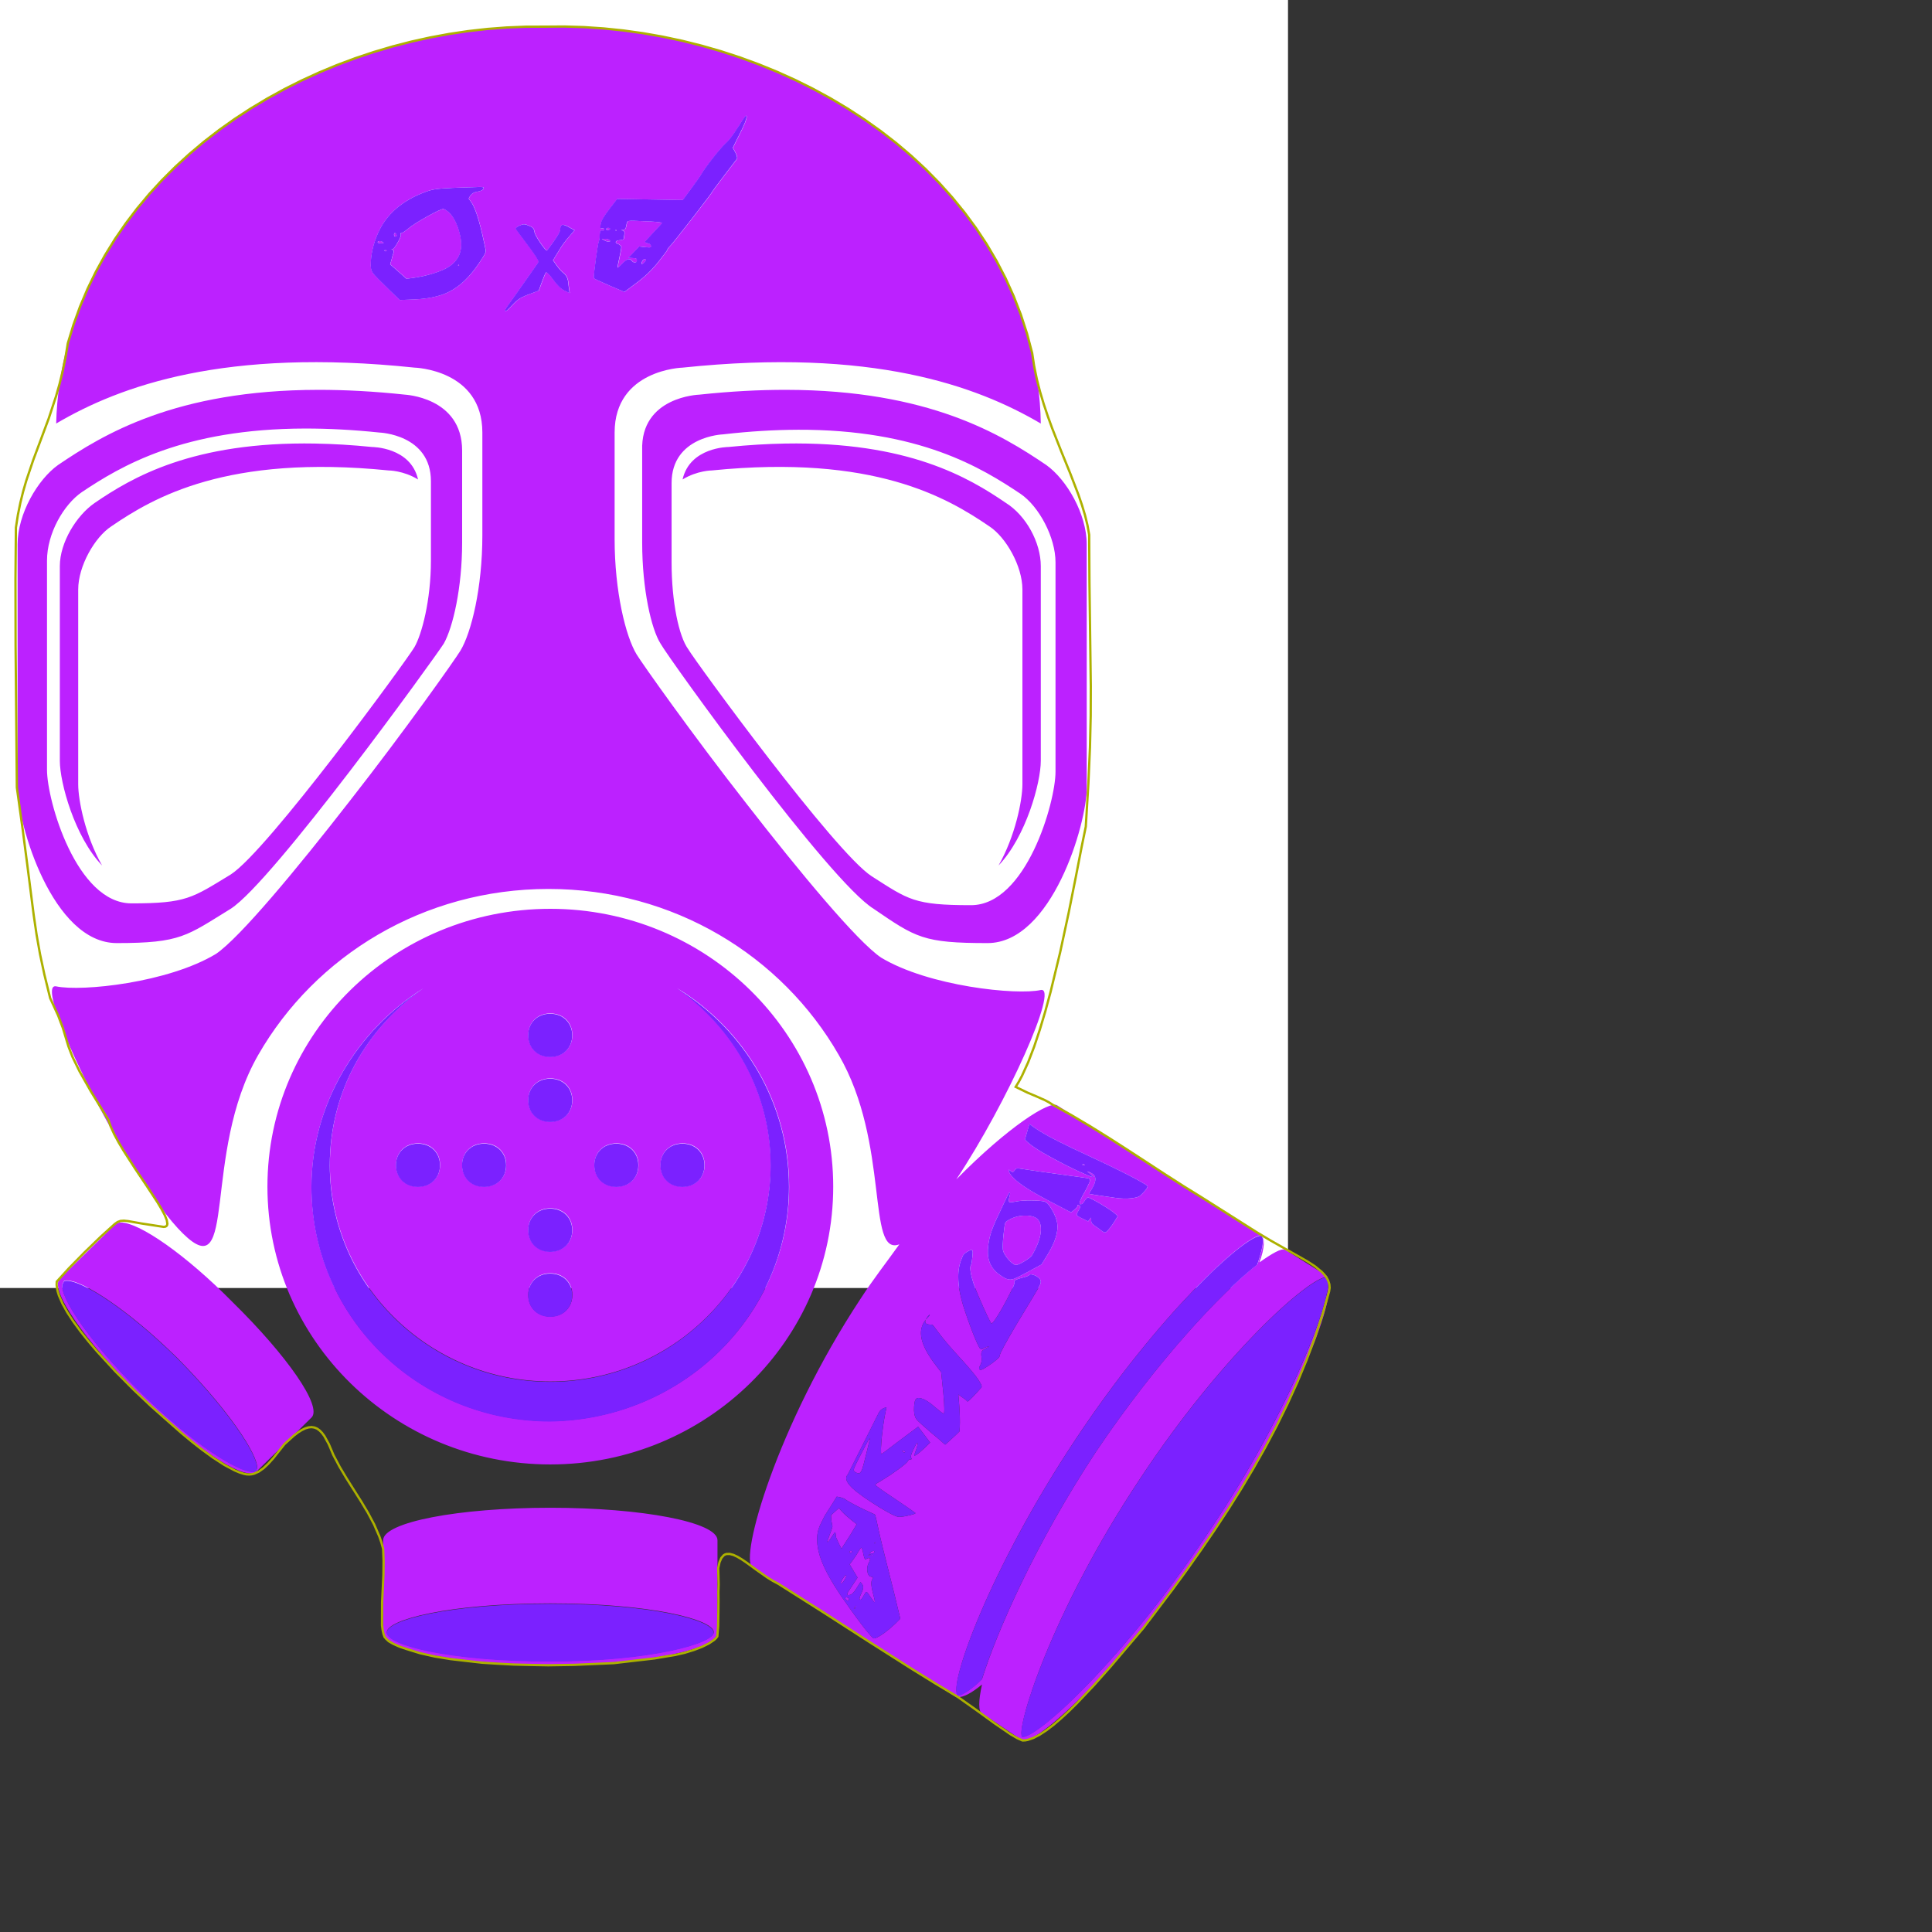 <?xml version="1.0" encoding="UTF-8" standalone="no"?>
<svg
   xmlns:dc="http://purl.org/dc/elements/1.1/"
   xmlns:cc="http://creativecommons.org/ns#"
   xmlns:rdf="http://www.w3.org/1999/02/22-rdf-syntax-ns#"
   xmlns:svg="http://www.w3.org/2000/svg"
   xmlns="http://www.w3.org/2000/svg"
   xmlns:sodipodi="http://sodipodi.sourceforge.net/DTD/sodipodi-0.dtd"
   xmlns:inkscape="http://www.inkscape.org/namespaces/inkscape"
   inkscape:version="1.0.1 (3bc2e813f5, 2020-09-07)"
   sodipodi:docname="gasmask_pcb.svg"
   id="svg843"
   version="1.1"
   viewBox="0 0 150 150"
   height="150mm"
   width="150mm">
  <rect x="0" y="0" width="150" height="150" fill="#333333" stroke="none"/>
  <defs
     id="defs837">
    <inkscape:path-effect
       effect="envelope"
       id="path-effect1955"
       is_visible="true"
       lpeversion="1"
       yy="true"
       xx="true"
       bendpath1="M 89.446,34.96 C 102.422,32.534 111.943,30.918 124.024,35.314"
       bendpath2="M 123.283,29.176 V 40.294"
       bendpath3="M 89.02,39.475 C 100.985,35.83 113.057,36.595 123.548,39.739"
       bendpath4="M 89.113,29.176 V 40.294"
       bendpath1-nodetypes="cc"
       bendpath3-nodetypes="cc" />
    <inkscape:path-effect
       effect="envelope"
       id="path-effect1935"
       is_visible="true"
       lpeversion="1"
       yy="true"
       xx="true"
       bendpath1="M 89.446,34.96 C 102.422,32.534 111.943,30.918 124.024,35.314"
       bendpath2="M 123.283,29.176 V 40.294"
       bendpath3="M 89.02,39.475 C 100.985,35.83 113.057,36.595 123.548,39.739"
       bendpath4="M 89.113,29.176 V 40.294"
       bendpath1-nodetypes="cc"
       bendpath3-nodetypes="cc" />
    <inkscape:path-effect
       effect="envelope"
       id="path-effect1879"
       is_visible="true"
       lpeversion="1"
       yy="true"
       xx="true"
       bendpath1="M 89.446,34.96 C 102.422,32.534 111.943,30.918 124.024,35.314"
       bendpath2="M 123.283,29.176 V 40.294"
       bendpath3="M 89.02,39.475 C 100.985,35.83 113.057,36.595 123.548,39.739"
       bendpath4="M 89.113,29.176 V 40.294"
       bendpath1-nodetypes="cc"
       bendpath3-nodetypes="cc" />
    <inkscape:path-effect
       effect="envelope"
       id="path-effect1860"
       is_visible="true"
       lpeversion="1"
       yy="true"
       xx="true"
       bendpath1="m 54.784,70.033 c 14.507,-12.802 28.505,-11.828 42.968,0"
       bendpath2="M 97.752,70.033 V 80.908"
       bendpath3="m 54.784,80.908 c 15.268,-5.079 29.353,-3.8 42.968,0"
       bendpath4="M 54.784,70.033 V 80.908"
       bendpath1-nodetypes="cc"
       bendpath3-nodetypes="cc" />
    <inkscape:path-effect
       effect="envelope"
       id="path-effect1689"
       is_visible="true"
       lpeversion="1"
       yy="true"
       xx="false"
       bendpath1="M 41.403,61.053 H 84.371"
       bendpath2="M 84.371,61.053 V 71.929"
       bendpath3="M 41.403,71.929 H 84.371"
       bendpath4="M 41.403,61.053 V 71.929" />
    <inkscape:path-effect
       effect="envelope"
       id="path-effect1677"
       is_visible="true"
       lpeversion="1"
       yy="true"
       xx="true"
       bendpath1="M 41.403,61.053 H 84.371"
       bendpath2="M 84.371,61.053 V 71.929"
       bendpath3="M 41.403,71.929 H 84.371"
       bendpath4="M 41.403,61.053 V 71.929" />
  </defs>
  <sodipodi:namedview
     id="base"
     pagecolor="#ffffff"
     bordercolor="#666666"
     borderopacity="1.0"
     inkscape:pageopacity="0.0"
     inkscape:pageshadow="2"
     inkscape:zoom="2"
     inkscape:cx="245.10586"
     inkscape:cy="293.84638"
     inkscape:document-units="mm"
     inkscape:current-layer="g1421"
     inkscape:document-rotation="0"
     showgrid="false"
     inkscape:window-width="2285"
     inkscape:window-height="1797"
     inkscape:window-x="4412"
     inkscape:window-y="103"
     inkscape:window-maximized="0" />
  <g
     inkscape:label="[fixed] BG"
     inkscape:groupmode="layer"
     sodipodi:insensitive="true"
     id="g1411"
     style="display:inline">
    <rect
       x="0"
       y="0"
       width="100"
       height="100"
       style="fill:#ffffff;fill-opacity:1;stroke:none"
       id="rect1409" />
  </g>
  <g
     inkscape:label="B.Cu"
     inkscape:groupmode="layer"
     id="g1415"
     style="display:inline" />
  <g
     inkscape:label="B.Mask"
     inkscape:groupmode="layer"
     id="g1417"
     style="display:inline" />
  <g
     inkscape:label="B.SilkS"
     inkscape:groupmode="layer"
     id="g1419"
     style="display:inline" />
  <g
     inkscape:label="F.Cu"
     inkscape:groupmode="layer"
     id="g1421"
     style="display:inline" />
  <g
     inkscape:label="F.SilkS"
     inkscape:groupmode="layer"
     id="g1425"
     style="display:inline">
    <path
       id="path1512"
       style="fill:#bc21ff;fill-opacity:1;stroke-width:1.413"
       d="m 42.299,2.07 c -20.681,0 -37.51,13.726 -37.938,30.813 4.992,-2.941 13.122,-5.883 27.812,-4.342 0,0 5.277,0.14 5.277,5.043 v 7.983 c 0,4.062 -0.856,7.564 -1.711,8.964 -0.428,0.7 -4.279,6.162 -8.558,11.624 -4.136,5.322 -8.558,10.645 -10.412,11.905 -3.708,2.241 -10.412,2.941 -12.408,2.521 -1.997,-0.42 5.562,14.986 9.841,19.188 4.279,4.202 1.427,-6.162 5.848,-13.866 4.421,-7.703 12.836,-12.885 22.534,-12.885 9.699,0 18.114,5.182 22.535,12.885 3.994,6.863 2.14,15.687 4.707,14.706 -0.998,1.401 -1.997,2.661 -2.996,4.202 -6.561,9.944 -9.413,20.168 -8.415,20.869 l 15.832,10.085 h 0.142 c 0.428,0 0.999,-0.281 1.854,-0.981 -0.285,1.261 -0.285,2.101 0,2.241 l 3.138,2.101 h 0.143 c 1.426,0 8.272,-6.442 14.548,-15.967 6.172,-9.355 9.818,-18.336 9.041,-19.951 0.458,1.061 -2.694,10.042 -9.326,19.811 -6.418,9.664 -13.122,15.827 -14.406,15.827 -0.571,-0.42 2.14,-9.524 9.129,-20.029 6.276,-9.524 13.121,-15.687 14.548,-15.687 0.022,0.017 0.041,0.043 0.056,0.078 -0.049,-0.102 -0.114,-0.176 -0.199,-0.218 l -3.138,-1.96 c -0.285,-0.14 -0.998,0.28 -1.996,0.98 0.428,-1.12 0.427,-1.961 0.142,-2.101 0.285,0.14 0.143,0.981 -0.285,2.241 -2.853,2.241 -7.845,7.563 -12.551,14.566 -4.707,7.143 -7.702,14.006 -8.843,17.648 -0.856,0.84 -1.569,1.26 -1.854,1.26 -0.856,-0.56 2.425,-9.804 9.129,-19.888 6.418,-9.664 13.121,-15.827 14.405,-15.827 L 82.092,85.827 c -0.571,-0.42 -3.851,1.68 -7.844,5.742 3.994,-6.023 7.986,-14.987 6.56,-14.706 -1.854,0.42 -8.7,-0.279 -12.408,-2.52 -1.854,-1.261 -6.276,-6.583 -10.412,-11.905 -4.279,-5.462 -8.13,-10.925 -8.558,-11.625 -0.856,-1.401 -1.711,-4.903 -1.711,-8.964 v -8.263 c 0,-4.902 5.277,-5.043 5.277,-5.043 14.69,-1.541 22.82,1.401 27.812,4.342 C 80.522,15.796 63.693,2.07 42.87,2.07 H 42.584 Z m 15.638,6.912 c 0.026,0 0.039,0.03 0.039,0.088 0,0.183 -0.174,0.618 -0.522,1.303 l -0.547,1.101 0.195,0.362 c 0.096,0.183 0.144,0.334 0.144,0.45 l -0.013,0.014 v 0.029 l -0.965,1.26 c -0.643,0.85 -0.965,1.284 -0.965,1.303 0,0.039 -0.504,0.71 -1.512,2.013 -1.008,1.294 -1.587,2.018 -1.735,2.173 -0.148,0.145 -0.221,0.241 -0.221,0.289 0,0.048 -0.23,0.363 -0.691,0.942 -0.478,0.608 -1.034,1.149 -1.669,1.622 l -0.991,0.739 -1.148,-0.492 c -0.773,-0.338 -1.177,-0.527 -1.212,-0.565 -0.009,-0.019 -0.013,-0.043 -0.013,-0.072 4e-6,-0.203 0.056,-0.71 0.169,-1.521 0.113,-0.811 0.191,-1.255 0.235,-1.332 0.035,-0.077 0.052,-0.227 0.052,-0.45 0.009,-0.145 0.022,-0.236 0.039,-0.274 0.017,-0.048 0.057,-0.073 0.118,-0.073 h 0.039 c 0.113,0.019 0.169,4.9e-4 0.169,-0.057 0,-0.097 -0.09,-0.126 -0.273,-0.088 -0.043,0.019 -0.048,-0.096 -0.013,-0.347 0.035,-0.241 0.256,-0.628 0.665,-1.159 l 0.612,-0.796 c 0.565,0.01 1.413,0.024 2.542,0.044 1.138,0.019 1.99,0.033 2.554,0.043 l 0.652,-0.884 c 0.435,-0.589 0.696,-0.961 0.783,-1.115 0.156,-0.27 0.456,-0.69 0.899,-1.259 0.452,-0.57 0.774,-0.941 0.965,-1.115 0.287,-0.251 0.63,-0.7 1.03,-1.347 0.339,-0.55 0.535,-0.826 0.587,-0.826 z M 37.236,14.514 c 0.217,0 0.326,0.02 0.326,0.058 0,0.154 -0.179,0.26 -0.535,0.318 -0.209,0.029 -0.373,0.126 -0.495,0.29 -0.087,0.126 -0.131,0.203 -0.131,0.232 0,0.029 0.039,0.087 0.117,0.174 0.313,0.386 0.622,1.245 0.926,2.578 0.182,0.782 0.274,1.231 0.274,1.347 0,0.097 -0.126,0.333 -0.378,0.709 -0.243,0.377 -0.495,0.72 -0.756,1.029 -0.582,0.686 -1.204,1.178 -1.865,1.477 -0.66,0.299 -1.516,0.473 -2.567,0.522 l -1.109,0.044 -0.795,-0.768 c -0.721,-0.695 -1.147,-1.13 -1.278,-1.304 -0.122,-0.164 -0.182,-0.367 -0.182,-0.608 0,-0.811 0.182,-1.637 0.547,-2.477 0.643,-1.487 1.881,-2.569 3.715,-3.244 0.287,-0.106 0.544,-0.173 0.77,-0.202 0.235,-0.039 0.664,-0.072 1.29,-0.101 1.321,-0.048 2.03,-0.073 2.125,-0.073 z m -2.803,1.71 c -0.139,0 -0.556,0.193 -1.251,0.579 -0.695,0.386 -1.187,0.7 -1.474,0.941 -0.287,0.232 -0.464,0.348 -0.534,0.348 -0.07,0 -0.087,0.029 -0.052,0.087 v 0.015 l 0.012,0.029 c 0,0.116 -0.091,0.328 -0.273,0.636 -0.174,0.309 -0.3,0.468 -0.378,0.478 h -0.013 l -0.079,0.029 c 0.009,0 0.035,0.005 0.079,0.015 0.096,0.029 0.126,0.106 0.091,0.232 -0.009,0.029 -0.034,0.111 -0.078,0.246 -0.035,0.126 -0.062,0.227 -0.079,0.305 l -0.104,0.362 c 0.287,0.241 0.709,0.613 1.265,1.115 l 0.456,-0.058 c 0.852,-0.116 1.625,-0.319 2.32,-0.608 0.982,-0.415 1.473,-1.077 1.473,-1.984 0,-0.299 -0.052,-0.632 -0.156,-0.999 -0.269,-0.946 -0.669,-1.535 -1.2,-1.766 z m 14.718,0.912 c -0.243,0 -0.382,0.02 -0.417,0.058 -0.043,0.068 -0.079,0.183 -0.105,0.347 -0.017,0.116 -0.043,0.193 -0.078,0.232 -0.035,0.039 -0.096,0.063 -0.183,0.073 h -0.012 l -0.131,0.028 c 0.009,0 0.047,0.005 0.117,0.015 0.13,0.019 0.179,0.126 0.144,0.319 -0.035,0.193 -0.052,0.304 -0.052,0.333 0,0.048 -0.096,0.082 -0.287,0.101 -0.217,0.019 -0.326,0.073 -0.326,0.16 0,0.068 0.07,0.116 0.209,0.145 0.139,0.087 0.212,0.154 0.221,0.202 0,0.116 -0.043,0.372 -0.13,0.768 -0.104,0.463 -0.157,0.743 -0.157,0.84 0,0.01 0.004,0.015 0.013,0.015 0.026,0 0.135,-0.097 0.326,-0.29 0.217,-0.241 0.396,-0.362 0.535,-0.362 0.087,0 0.165,0.043 0.235,0.13 0.07,0.087 0.147,0.13 0.234,0.13 0.104,0 0.157,-0.058 0.157,-0.174 0,-0.068 -0.022,-0.111 -0.066,-0.13 -0.043,-0.029 -0.134,-0.043 -0.273,-0.043 l -0.339,-0.015 c 0.382,-0.386 0.669,-0.681 0.86,-0.884 l 0.47,0.058 c 0.087,0.01 0.186,0.015 0.299,0.015 0.096,0 0.144,-0.025 0.144,-0.073 0,-0.135 -0.087,-0.217 -0.261,-0.246 -0.061,-0.01 -0.113,-0.028 -0.156,-0.057 -0.043,-0.029 -0.061,-0.054 -0.052,-0.073 0.009,-0.019 0.229,-0.261 0.664,-0.724 0.443,-0.473 0.665,-0.714 0.665,-0.724 0,-0.039 -0.312,-0.077 -0.938,-0.116 -0.834,-0.039 -1.278,-0.058 -1.33,-0.058 z m -8.46,0.275 c 0.096,0 0.239,0.043 0.43,0.13 0.139,0.058 0.23,0.116 0.274,0.174 0.052,0.048 0.087,0.139 0.104,0.274 0.026,0.154 0.179,0.439 0.457,0.854 0.278,0.406 0.451,0.609 0.521,0.609 l 0.013,-0.015 c 0.678,-0.888 1.017,-1.434 1.017,-1.637 0,-0.232 0.07,-0.347 0.209,-0.347 0.096,0 0.247,0.057 0.456,0.173 l 0.443,0.246 -0.417,0.492 c -0.295,0.328 -0.573,0.715 -0.834,1.159 l -0.418,0.68 0.287,0.406 c 0.2,0.28 0.387,0.483 0.561,0.608 0.043,0.039 0.078,0.077 0.104,0.116 0.035,0.039 0.061,0.073 0.078,0.102 0.026,0.039 0.049,0.081 0.066,0.129 0.017,0.058 0.03,0.101 0.039,0.13 0.017,0.039 0.03,0.092 0.039,0.16 0.009,0.068 0.013,0.116 0.013,0.145 0.009,0.039 0.017,0.101 0.026,0.188 0.009,0.087 0.017,0.15 0.026,0.189 l 0.052,0.377 -0.391,-0.189 c -0.261,-0.116 -0.552,-0.396 -0.874,-0.84 -0.287,-0.386 -0.469,-0.579 -0.547,-0.579 h -0.013 c -0.052,0.039 -0.161,0.285 -0.326,0.739 l -0.248,0.68 -0.508,0.189 c -0.408,0.145 -0.722,0.28 -0.939,0.406 -0.209,0.135 -0.417,0.318 -0.626,0.55 -0.269,0.299 -0.444,0.45 -0.522,0.45 -0.017,0 -0.026,-0.01 -0.026,-0.029 0,-0.039 0.04,-0.126 0.118,-0.261 0.017,-0.029 0.23,-0.329 0.639,-0.898 0.408,-0.57 0.803,-1.129 1.186,-1.68 0.382,-0.541 0.591,-0.84 0.626,-0.898 0.017,-0.039 0.026,-0.067 0.026,-0.087 0,-0.126 -0.278,-0.556 -0.834,-1.289 -0.6,-0.792 -0.908,-1.217 -0.926,-1.275 -0.009,-0.01 -0.004,-0.024 0.013,-0.043 0.026,-0.029 0.056,-0.059 0.091,-0.088 0.043,-0.029 0.087,-0.053 0.13,-0.072 h 9.29e-4 c 0.182,-0.087 0.317,-0.13 0.404,-0.13 z m 6.531,0.275 c -0.087,0 -0.13,0.034 -0.13,0.101 0,0.077 0.052,0.101 0.156,0.072 0.087,-0.029 0.131,-0.058 0.131,-0.087 0,-0.058 -0.053,-0.087 -0.157,-0.087 z m 0.626,0.145 c -0.026,0 -0.039,0.014 -0.039,0.043 0,0.029 0.013,0.044 0.039,0.044 0.026,0 0.039,-0.015 0.039,-0.044 0,-0.029 -0.013,-0.043 -0.039,-0.043 z m -17.168,0.261 c -0.052,0 -0.078,0.043 -0.078,0.13 0,0.097 0.039,0.144 0.117,0.144 0.096,0 0.118,-0.057 0.066,-0.173 -0.026,-0.068 -0.061,-0.101 -0.105,-0.101 z m 16.06,0.449 0.221,0.13 c 0.104,0.058 0.209,0.087 0.313,0.087 0.078,0 0.118,-0.014 0.118,-0.043 0,-0.039 -0.022,-0.068 -0.066,-0.088 -0.07,-0.058 -0.187,-0.087 -0.352,-0.087 z m -17.259,0.174 c -0.096,0 -0.144,0.029 -0.144,0.087 0,0.058 0.087,0.087 0.261,0.087 0.122,0 0.187,-0.01 0.196,-0.029 0,-0.019 -0.018,-0.038 -0.053,-0.057 -0.078,-0.058 -0.164,-0.087 -0.26,-0.087 z m 0.443,0.709 c -0.043,0 -0.069,0.005 -0.078,0.015 l 0.039,0.043 c 0.061,0.039 0.108,0.034 0.143,-0.015 0.017,-0.029 0.005,-0.043 -0.039,-0.043 z m 20.126,0.695 c -0.052,0 -0.104,0.043 -0.156,0.13 -0.052,0.077 -0.078,0.144 -0.078,0.202 0,0.019 0.004,0.034 0.013,0.044 h 0.013 c 0.043,0 0.108,-0.043 0.195,-0.13 0.087,-0.097 0.131,-0.164 0.131,-0.202 0,-0.029 -0.04,-0.044 -0.118,-0.044 z m -14.43,0.435 c -0.026,0 -0.039,0.014 -0.039,0.043 0,0.029 0.013,0.044 0.039,0.044 0.026,0 0.039,-0.015 0.039,-0.044 0,-0.029 -0.013,-0.043 -0.039,-0.043 z M 24.711,30.267 C 13.615,30.282 7.993,33.742 4.503,36.105 2.934,37.226 1.365,39.886 1.365,42.267 v 18.908 c 0,2.801 2.71,12.046 7.701,12.046 4.992,0 5.421,-0.561 8.844,-2.662 3.28,-2.101 15.831,-19.468 16.544,-20.589 0.713,-1.261 1.426,-4.341 1.426,-7.843 V 34.984 c 0,-4.202 -4.563,-4.342 -4.421,-4.342 -2.451,-0.263 -4.694,-0.377 -6.749,-0.375 z m 36.317,0 c -2.055,-0.003 -4.296,0.112 -6.748,0.375 0,0 -4.564,0.14 -4.422,4.342 v 7.143 c 0,3.642 0.713,6.722 1.426,7.843 0.713,1.261 13.122,18.488 16.545,20.589 3.28,2.241 3.851,2.662 8.843,2.662 4.992,0 7.701,-9.244 7.701,-12.046 V 42.267 c 0,-2.381 -1.569,-5.042 -3.138,-6.162 -3.49,-2.364 -9.112,-5.824 -20.208,-5.838 z m -37.334,3.005 c 1.758,-0.003 3.674,0.092 5.769,0.311 0,0 3.994,0.14 3.994,3.781 v 6.163 c 0,3.081 -0.713,5.742 -1.283,6.722 -0.571,0.98 -11.41,15.827 -14.263,17.648 -2.995,1.821 -3.424,2.241 -7.702,2.241 -4.279,0 -6.56,-7.984 -6.56,-10.365 v -16.247 c 0,-2.101 1.283,-4.342 2.71,-5.322 3.009,-2.009 7.845,-4.915 17.336,-4.933 z m 38.21,0.093 c 9.491,-0.035 14.328,2.971 17.336,4.98 1.426,0.98 2.71,3.362 2.71,5.322 v 16.247 c 0,2.381 -2.282,10.364 -6.561,10.364 -4.421,0 -4.849,-0.42 -7.701,-2.24 -2.853,-1.821 -13.692,-16.668 -14.263,-17.648 -0.713,-0.98 -1.283,-3.642 -1.283,-6.723 v -6.162 c 0,-3.642 3.993,-3.781 3.993,-3.781 2.095,-0.241 4.012,-0.352 5.77,-0.358 z M 24.497,34.437 C 14.952,34.267 10.226,37.085 7.355,39.046 5.929,40.026 4.646,42.127 4.646,43.948 V 59.075 c 0,1.681 1.141,5.883 3.281,8.124 C 6.643,64.957 6.072,62.156 6.072,60.896 V 45.769 c 0,-1.821 1.284,-4.062 2.567,-4.902 3.28,-2.241 8.985,-5.602 21.536,-4.341 0,0 1.141,0 2.282,0.7 -0.571,-2.521 -3.566,-2.521 -3.566,-2.521 -1.569,-0.158 -3.031,-0.243 -4.395,-0.267 z m 36.459,0 c -1.364,0.024 -2.826,0.11 -4.395,0.267 0,0 -2.995,1.84e-4 -3.566,2.521 1.141,-0.7 2.282,-0.7 2.282,-0.7 12.551,-1.261 18.256,2.1 21.536,4.341 1.284,0.84 2.567,3.081 2.567,4.902 v 15.127 c 0,1.261 -0.571,4.062 -1.854,6.303 2.139,-2.241 3.281,-6.443 3.281,-8.124 V 43.948 c 0,-1.821 -1.141,-3.922 -2.71,-4.902 -2.87,-1.961 -7.597,-4.779 -17.142,-4.609 z M 42.727,70.56 c -12.123,0 -21.964,9.665 -21.964,21.57 0,11.905 9.841,21.569 21.964,21.569 12.123,0 21.964,-9.664 21.964,-21.569 0,-11.905 -9.841,-21.57 -21.964,-21.57 z m -9.841,6.163 c -4.421,3.081 -7.274,7.984 -7.274,13.726 0,9.244 7.702,16.807 17.115,16.807 9.413,0 17.115,-7.563 17.115,-16.807 0,-5.602 -2.853,-10.645 -7.274,-13.726 5.277,3.221 8.701,8.964 8.701,15.407 0,9.944 -8.272,18.068 -18.541,18.208 -10.269,0 -18.541,-8.124 -18.541,-18.208 0,-6.443 3.566,-12.185 8.701,-15.407 z m 9.841,1.96 c 0.998,0 1.711,0.7 1.711,1.681 0,0.98 -0.713,1.681 -1.711,1.681 -0.998,0 -1.711,-0.701 -1.711,-1.681 0,-0.98 0.713,-1.681 1.711,-1.681 z m 0,5.043 c 0.998,0 1.711,0.7 1.711,1.681 0,0.98 -0.713,1.681 -1.711,1.681 -0.998,0 -1.711,-0.7 -1.711,-1.681 0,-0.98 0.713,-1.681 1.711,-1.681 z m 37.228,3.55 c 0.031,0.013 0.189,0.188 0.835,0.583 0.741,0.454 1.749,0.963 3.737,1.883 3.639,1.689 4.49,2.249 4.561,2.342 0.039,0.072 -0.061,0.229 -0.287,0.477 -0.167,0.183 -0.291,0.296 -0.366,0.332 -0.064,0.037 -0.228,0.088 -0.516,0.134 -0.434,0.054 -0.895,0.042 -1.356,-0.03 -0.291,-0.044 -0.747,-0.107 -1.412,-0.205 -0.2,-0.032 -0.404,-0.066 -0.61,-0.1 0.088,-0.147 0.175,-0.293 0.262,-0.44 0.346,-0.589 0.324,-0.976 -0.063,-1.17 -0.193,-0.097 -0.292,-0.142 -0.296,-0.134 -0.026,0.002 0.04,0.065 0.195,0.187 0.225,0.172 0.276,0.253 0.162,0.243 -0.235,-0.055 -1.426,-0.558 -3.137,-1.49 -0.934,-0.503 -1.716,-0.991 -2.087,-1.415 0.06,-0.197 0.117,-0.395 0.171,-0.594 0.112,-0.413 0.173,-0.616 0.209,-0.602 z m -47.497,1.492 c 0.998,0 1.711,0.701 1.711,1.681 0,0.98 -0.713,1.681 -1.711,1.681 -0.998,0 -1.711,-0.7 -1.711,-1.681 0,-0.98 0.713,-1.681 1.711,-1.681 z m 5.134,0 c 0.998,0 1.712,0.701 1.712,1.681 0,0.98 -0.714,1.681 -1.712,1.681 -0.998,0 -1.711,-0.7 -1.711,-1.681 0,-0.98 0.713,-1.681 1.711,-1.681 z m 10.27,0 c 0.998,0 1.711,0.701 1.711,1.681 0,0.98 -0.713,1.681 -1.711,1.681 -0.998,0 -1.712,-0.7 -1.712,-1.681 0,-0.98 0.714,-1.681 1.712,-1.681 z m 5.134,0 c 0.998,0 1.711,0.701 1.711,1.681 0,0.98 -0.713,1.681 -1.711,1.681 -0.998,0 -1.711,-0.7 -1.711,-1.681 0,-0.98 0.713,-1.681 1.711,-1.681 z m 31.081,1.625 c -0.019,0.002 -0.031,0.008 -0.036,0.02 -0.011,0.023 0.017,0.043 0.083,0.058 0.066,0.016 0.104,0.012 0.115,-0.011 0.011,-0.023 -0.016,-0.042 -0.083,-0.058 -0.033,-0.008 -0.06,-0.011 -0.079,-0.009 z m -5.03,0.316 c 2.077,0.323 5.24,0.728 5.411,0.768 0.064,0.015 0.111,0.038 0.141,0.071 0.03,0.033 0.037,0.085 0.02,0.159 -0.017,0.073 -0.059,0.171 -0.127,0.292 -0.043,0.118 -0.123,0.28 -0.241,0.484 -0.359,0.619 -0.497,0.951 -0.395,1 0.049,0.028 0.111,0.017 0.187,-0.034 0.052,-0.048 0.103,-0.114 0.154,-0.196 0.125,-0.202 0.226,-0.295 0.305,-0.277 0.098,0.023 0.725,0.331 1.458,0.807 0.374,0.24 0.662,0.456 0.823,0.64 -0.071,0.124 -0.146,0.246 -0.224,0.368 -0.213,0.345 -0.428,0.612 -0.541,0.736 -0.105,0.114 -0.178,0.169 -0.236,0.16 -0.11,-0.017 -0.238,-0.11 -0.483,-0.303 -0.223,-0.162 -0.385,-0.268 -0.475,-0.354 -0.076,-0.084 -0.111,-0.186 -0.101,-0.303 l 0.008,-0.011 c -0.003,-0.009 -0.005,-0.018 -0.008,-0.027 -5.08e-4,-0.051 -0.001,-0.103 -0.003,-0.154 -0.005,0.007 -0.04,0.043 -0.103,0.106 -7.97e-4,0.001 -0.132,0.186 -0.133,0.188 -0.152,-0.076 -0.314,-0.155 -0.482,-0.235 -0.23,-0.112 -0.365,-0.198 -0.392,-0.255 -0.026,-0.058 0.018,-0.176 0.132,-0.356 0.152,-0.239 0.159,-0.374 0.024,-0.406 -0.097,-0.022 -0.136,-0.014 -0.115,0.026 0.04,0.044 -0.035,0.146 -0.223,0.308 0.001,-9.6e-4 -0.269,0.222 -0.267,0.221 -0.549,-0.286 -1.147,-0.592 -1.716,-0.895 -0.265,-0.141 -0.988,-0.524 -1.589,-0.895 -0.657,-0.416 -0.949,-0.678 -1.072,-0.794 -0.533,-0.496 -0.463,-0.709 -0.457,-0.724 0.011,-0.026 0.031,0.006 0.137,0.087 0.012,0.007 0.026,0.02 0.043,0.038 0.019,0.01 0.034,0.018 0.041,0.021 0.051,0.026 0.094,0.031 0.12,0.016 0.027,-0.016 0.065,-0.057 0.115,-0.127 0.066,-0.108 0.149,-0.159 0.266,-0.15 z m -0.654,1.878 c 0.046,0.018 0.042,0.125 -0.019,0.324 -0.069,0.259 -0.067,0.402 0.013,0.429 0.054,0.018 0.202,0.001 0.47,-0.049 0.293,-0.064 0.671,-0.094 1.17,-0.089 0.491,0.002 0.864,0.033 1.078,0.088 0.02,0.005 0.036,0.014 0.051,0.028 0.006,0.002 0.038,0.009 0.045,0.011 0.136,0.075 0.314,0.298 0.513,0.66 0.201,0.364 0.321,0.683 0.367,0.968 0.101,0.664 -0.149,1.449 -0.711,2.395 -0.168,0.274 -0.338,0.549 -0.508,0.823 -0.376,0.206 -0.752,0.41 -1.13,0.614 -0.467,0.252 -0.796,0.417 -0.982,0.492 -0.181,0.067 -0.35,0.081 -0.505,0.04 -0.146,-0.038 -0.325,-0.132 -0.533,-0.281 -0.747,-0.485 -1.06,-1.152 -1.013,-2.02 0.024,-0.447 0.106,-0.868 0.227,-1.261 0.122,-0.394 0.318,-0.862 0.577,-1.405 0.246,-0.506 0.452,-0.97 0.698,-1.476 0.1,-0.206 0.163,-0.303 0.192,-0.292 z M 42.727,93.81 c 0.998,0 1.711,0.7 1.711,1.681 0,0.98 -0.713,1.681 -1.711,1.681 -0.998,0 -1.711,-0.7 -1.711,-1.681 0,-0.98 0.713,-1.681 1.711,-1.681 z m 37.037,0.57 c -0.133,-0.008 -0.274,-0.005 -0.422,0.01 -0.296,0.03 -0.555,0.098 -0.786,0.204 -0.293,0.138 -0.456,0.25 -0.499,0.329 -0.04,0.09 -0.092,0.416 -0.147,0.97 -0.055,0.555 -0.069,0.936 -0.043,1.14 0.019,0.151 0.122,0.357 0.318,0.617 0.193,0.249 0.385,0.423 0.569,0.522 0.012,0.013 0.036,0.025 0.071,0.034 0.106,0.027 0.327,-0.059 0.669,-0.259 0.341,-0.2 0.558,-0.371 0.647,-0.512 0.022,-0.035 0.081,-0.145 0.174,-0.325 0.331,-0.643 0.499,-1.196 0.5,-1.674 0.001,-0.477 -0.165,-0.788 -0.474,-0.93 -0.042,-0.022 -0.11,-0.044 -0.203,-0.068 -0.116,-0.031 -0.241,-0.051 -0.374,-0.059 z M 9.392,94.916 C 9.189,94.916 9.031,94.965 8.924,95.07 L 4.646,99.272 c -0.856,0.84 1.997,4.903 6.133,8.964 3.708,3.642 7.273,6.162 8.7,6.162 0.143,0 0.285,5.4e-4 0.428,-0.14 l 4.279,-4.202 c 0.856,-0.84 -1.854,-4.763 -6.133,-8.964 -3.619,-3.677 -7.238,-6.173 -8.66,-6.177 z m 66.079,2.133 c 0.058,0.029 0.06,0.214 0.022,0.556 -0.034,0.339 -0.059,0.537 -0.105,0.618 -6.6e-5,1.19e-4 -0.02,0.035 -0.02,0.035 -4e-6,1.4e-5 -0.006,0.011 -0.006,0.011 -0.079,0.138 -0.026,0.882 0.561,2.252 0.632,1.491 1.005,2.221 1.054,2.233 0.066,0.017 0.233,-0.198 0.506,-0.641 0.3,-0.487 0.599,-1.024 0.884,-1.601 0.303,-0.574 0.435,-0.897 0.398,-0.967 -0.007,-0.054 -0.005,-0.089 0.005,-0.104 0.038,-0.061 0.206,-0.132 0.504,-0.215 0.381,-0.088 0.593,-0.169 0.637,-0.236 0.035,-0.053 0.121,-0.062 0.256,-0.029 0.219,0.053 0.411,0.163 0.561,0.329 0.095,0.118 0.103,0.26 0.035,0.427 -0.144,0.326 -0.693,1.185 -1.807,3.045 -0.893,1.498 -1.309,2.31 -1.315,2.408 -0.016,0.13 -0.066,0.229 -0.142,0.287 -0.274,0.248 -0.652,0.535 -1.181,0.842 -0.097,0.046 -0.166,0.064 -0.205,0.054 -0.117,-0.031 -0.127,-0.141 -0.02,-0.328 0.11,-0.193 0.151,-0.427 0.107,-0.696 -0.027,-0.186 -0.019,-0.321 0.031,-0.407 0.041,-0.07 0.148,-0.148 0.32,-0.238 0.195,-0.101 0.275,-0.152 0.241,-0.151 -0.015,-0.004 -0.062,0.006 -0.144,0.029 -0.193,0.067 -0.299,0.114 -0.318,0.146 -0.023,0.039 -0.094,0.042 -0.218,0.01 -0.078,-0.02 -0.568,-1.038 -1.251,-3.106 -0.702,-2.147 -0.431,-3.2 -0.29,-3.646 0.09,-0.251 0.17,-0.436 0.196,-0.493 0.036,-0.063 0.13,-0.173 0.317,-0.284 0.191,-0.121 0.339,-0.163 0.387,-0.14 z m -32.745,1.804 c 0.998,0 1.711,0.7 1.711,1.681 0,0.98 -0.713,1.681 -1.711,1.681 -0.998,0 -1.711,-0.7 -1.711,-1.681 0,-0.98 0.713,-1.681 1.711,-1.681 z m -37.511,0.56 c 1.141,0 4.564,2.101 8.558,6.023 4.564,4.622 6.561,8.123 6.133,8.684 0,0.14 -0.142,0.14 -0.285,0.14 -1.141,0 -4.564,-2.101 -8.558,-6.023 -4.707,-4.622 -6.704,-8.123 -6.133,-8.684 0,-0.14 0.142,-0.14 0.285,-0.14 z m 66.968,2.642 c 0.013,-0.003 -0.005,0.043 -0.057,0.138 -0.016,0.03 -0.123,0.117 -0.242,0.258 -0.069,0.145 -0.072,0.251 0.025,0.316 0.079,0.053 0.215,0.078 0.408,0.075 0.007,0.003 0.017,0.008 0.032,0.015 0.014,-0.009 0.024,-0.011 0.032,-0.008 0.125,0.053 0.502,0.755 1.748,2.123 1.017,1.106 1.601,1.793 1.814,2.126 0.106,0.167 0.147,0.249 0.15,0.25 0.132,0.197 0.143,0.327 0.1,0.378 -0.65,0.741 -1.031,1.099 -1.075,1.087 -0.047,-0.047 -0.097,-0.094 -0.149,-0.142 -0.119,-0.086 -0.247,-0.176 -0.374,-0.264 -0.111,-0.098 -0.174,-0.14 -0.18,-0.129 -0.019,0.036 0.054,0.525 0.096,1.451 0.023,0.47 0.022,0.936 -0.011,1.398 -0.166,0.169 -0.341,0.337 -0.525,0.503 -0.205,0.186 -0.07,0.064 -0.275,0.25 -0.106,0.096 -0.183,0.164 -0.241,0.219 -0.025,0.02 -0.051,0.041 -0.076,0.061 -0.039,-0.011 -0.341,-0.32 -1.161,-0.987 -0.619,-0.538 -0.936,-0.818 -1.074,-0.986 -0.11,-0.154 -0.172,-0.383 -0.185,-0.688 -3.43e-4,-0.41 0.039,-0.683 0.106,-0.812 0.074,-0.143 0.223,-0.182 0.456,-0.115 0.304,0.087 0.661,0.31 1.046,0.657 0.404,0.34 0.624,0.513 0.684,0.529 0.084,0.022 0.086,-0.513 -0.016,-1.61 -0.057,-0.535 -0.116,-1.076 -0.167,-1.611 -0.071,-0.089 -0.141,-0.179 -0.211,-0.268 -0.516,-0.66 -0.973,-1.321 -1.199,-1.952 v -9.1e-4 c -0.355,-0.98 -0.035,-1.561 0.222,-1.865 0.013,-0.028 0.026,-0.055 0.045,-0.087 0.125,-0.209 0.245,-0.306 0.254,-0.309 z m -3.353,7.211 c -0.136,0.592 -0.236,1.19 -0.306,1.793 -0.158,1.2 -0.139,1.817 -0.095,1.83 0.034,0.009 0.489,-0.344 1.42,-1.052 0.471,-0.355 0.956,-0.713 1.435,-1.068 0.312,0.412 0.635,0.827 0.931,1.232 -0.165,0.16 -0.33,0.321 -0.498,0.481 -0.402,0.374 -0.647,0.55 -0.724,0.53 -0.026,-0.007 -0.017,-0.055 0.025,-0.144 0.204,-0.546 0.269,-0.827 0.192,-0.848 -0.026,-0.007 -0.121,0.158 -0.285,0.496 -0.179,0.37 -0.241,0.591 -0.187,0.66 0.073,0.092 0.052,0.137 -0.063,0.133 -0.09,0.003 -0.158,0.053 -0.204,0.15 -0.039,0.08 -0.267,0.28 -0.689,0.595 -0.419,0.307 -0.83,0.582 -1.235,0.828 -0.37,0.209 -0.568,0.343 -0.596,0.398 -0.008,0.016 0.227,0.206 0.767,0.578 0.531,0.36 1.095,0.728 1.617,1.092 0.263,0.178 0.514,0.353 0.743,0.524 -8e-6,2e-5 -0.005,0.013 -0.005,0.013 -0.016,0.039 -0.206,0.108 -0.604,0.191 -0.39,0.087 -0.664,0.111 -0.787,0.078 -0.219,-0.058 -0.691,-0.297 -1.385,-0.716 -1.95,-1.212 -2.716,-1.893 -2.58,-2.385 h -9.26e-4 c 0.019,-0.067 0.057,-0.132 0.114,-0.191 0.026,-0.051 0.238,-0.474 0.264,-0.525 1.104,-2.194 1.811,-3.597 2.114,-4.211 0.06,-0.121 0.142,-0.259 0.304,-0.347 0.166,-0.089 0.302,-0.121 0.319,-0.113 z m -1.304,2.405 c -0.005,-0.002 -0.009,0.001 -0.013,0.009 -0.087,0.111 -0.305,0.517 -0.669,1.228 -0.062,0.121 -0.124,0.241 -0.187,0.362 -0.22,0.426 -0.345,0.695 -0.366,0.804 -0.021,0.109 0.028,0.197 0.203,0.271 0.022,0.008 0.045,0.015 0.068,0.024 0.07,0.025 0.126,0.03 0.164,0.015 0.03,-0.018 0.074,-0.065 0.134,-0.14 1.2e-5,-1e-5 0.012,-0.024 0.012,-0.024 0.105,-0.202 0.209,-0.636 0.399,-1.399 0.183,-0.756 0.284,-1.137 0.254,-1.151 z m 2.567,0.953 c -0.021,-0.001 -0.034,0.002 -0.038,0.009 -0.016,0.032 0.015,0.073 0.094,0.122 0.052,0.014 0.089,0.011 0.114,-0.009 0.024,-0.048 -0.004,-0.083 -0.081,-0.104 -0.039,-0.011 -0.068,-0.017 -0.089,-0.018 z m -5.13,3.574 c 0,0 0.41,0.052 0.607,0.172 0.513,0.359 1.384,0.776 2.331,1.204 0.04,0.011 0.085,0.145 0.138,0.403 0.011,0.059 0.06,0.295 0.143,0.661 0.084,0.38 0.195,0.871 0.365,1.567 0.158,0.65 0.331,1.326 0.463,1.842 0.331,1.309 0.59,2.342 0.889,3.628 -0.26,0.276 -0.547,0.546 -0.861,0.809 -0.623,0.518 -1.074,0.744 -1.204,0.719 -0.136,-0.036 -0.94,-1 -2.206,-2.83 -0.036,-0.053 -0.166,-0.232 -0.374,-0.532 -0.188,-0.284 -0.486,-0.739 -0.763,-1.217 -0.296,-0.514 -0.526,-0.981 -0.695,-1.418 -0.517,-1.321 -0.332,-2.13 -0.28,-2.343 0.061,-0.251 0.172,-0.5 0.29,-0.729 0.121,-0.231 0.237,-0.467 0.237,-0.467 -0.003,0.004 0.537,-0.846 0.608,-0.957 0.105,-0.171 0.21,-0.342 0.314,-0.513 z m -22.237,0.864 c -7.131,0 -12.979,1.12 -12.979,2.52 v 7.143 c 0,1.401 5.848,2.521 12.979,2.521 7.131,0 12.979,-1.121 12.979,-2.521 v -7.143 c 0,-1.401 -5.848,-2.52 -12.979,-2.52 z m 22.414,0.023 c -0.213,0.183 -0.42,0.367 -0.618,0.553 1.7e-4,0.146 0.01,0.44 0.107,0.843 0.049,0.206 -0.998,2.317 0.155,0.529 0.116,-0.18 0.094,0.259 0.125,0.341 0.118,0.294 0.261,0.59 0.421,0.89 0.139,-0.212 0.276,-0.425 0.412,-0.638 0.204,-0.309 0.464,-0.729 0.773,-1.265 -0.587,-0.438 -1.081,-0.862 -1.375,-1.253 z m 2.806,2.656 c -0.013,0.001 -0.028,0.011 -0.046,0.028 -0.012,0.042 -0.004,0.066 0.021,0.073 0.038,-0.017 0.056,-0.044 0.055,-0.08 -0.007,-0.015 -0.017,-0.022 -0.03,-0.021 z m -1.075,0.426 c -0.035,-0.008 -0.105,0.086 -0.214,0.283 -0.099,0.181 -0.242,0.402 -0.428,0.658 -0.087,0.117 -0.174,0.233 -0.262,0.349 0.129,0.21 0.344,0.578 0.612,1.027 -0.128,0.199 -0.258,0.398 -0.39,0.595 -0.182,0.274 -0.288,0.429 -0.311,0.468 -0.107,0.177 -0.127,0.274 -0.059,0.291 0.03,0.007 0.076,0.006 0.139,-0.004 0.156,-0.014 0.338,-0.185 0.539,-0.516 0.105,-0.164 0.208,-0.33 0.311,-0.495 0.05,0.066 0.1,0.132 0.15,0.198 0.095,0.139 0.073,0.362 -0.072,0.662 -0.158,0.324 -0.196,0.495 -0.108,0.518 0.059,0.015 0.148,-0.082 0.264,-0.292 0.12,-0.218 0.197,-0.322 0.235,-0.313 0.047,0.012 0.155,0.151 0.326,0.417 0.16,0.245 0.264,0.374 0.31,0.386 0.009,0.002 0.011,-0.032 0.005,-0.105 -0.015,-0.075 -0.035,-0.169 -0.061,-0.283 -0.031,-0.124 -0.063,-0.247 -0.094,-0.37 -0.128,-0.487 -0.145,-0.812 -0.06,-0.978 0.02,-0.039 0.04,-0.079 0.06,-0.119 0.016,-0.032 0.017,-0.054 0.003,-0.067 5.6e-5,1.2e-4 -0.015,-0.03 -0.015,-0.03 -0.005,-0.011 -0.028,-0.016 -0.069,-0.017 l -0.082,-0.021 c -0.137,-0.035 -0.223,-0.169 -0.256,-0.4 -0.038,-0.242 -0.003,-0.462 0.1,-0.659 0.12,-0.229 0.138,-0.354 0.059,-0.375 -0.071,-0.018 -0.154,0.005 -0.249,0.071 -0.03,0.019 -0.055,0.026 -0.072,0.022 -0.045,-0.011 -0.096,-0.145 -0.149,-0.401 -0.059,-0.32 -0.111,-0.486 -0.162,-0.5 z m -0.758,0.251 c -0.034,-0.008 -0.071,-0.005 -0.11,0.012 -0.03,0.019 -0.046,0.047 -0.047,0.083 -0.005,0.026 0.009,0.042 0.044,0.051 0.026,0.006 0.058,0.001 0.097,-0.015 0.031,-0.019 0.048,-0.042 0.053,-0.068 6.56e-4,-0.036 -0.012,-0.056 -0.037,-0.063 z m 1.736,0 c -0.052,-0.013 -0.127,0.008 -0.225,0.064 -0.043,0.025 -0.068,0.045 -0.076,0.061 -0.017,0.014 -0.019,0.027 -0.005,0.039 -0.004,-0.001 0.109,0.028 0.105,0.026 0.105,0.027 0.175,0.005 0.212,-0.067 0.036,-0.071 0.033,-0.113 -0.01,-0.124 z m -0.264,0.269 c -0.013,-0.003 -0.037,3e-5 -0.071,0.009 -0.065,0.011 -0.107,0.03 -0.123,0.062 -0.017,0.032 0.038,0.023 0.163,-0.025 0.022,-0.003 0.035,-0.008 0.039,-0.017 0.008,-0.016 0.006,-0.026 -0.007,-0.029 z m 0.144,0.024 c -0.026,-0.006 -0.045,0.002 -0.058,0.025 -0.012,0.024 -0.005,0.039 0.021,0.046 0.026,0.006 0.045,-0.002 0.058,-0.026 0.012,-0.024 0.005,-0.039 -0.021,-0.046 z m -2.046,1.6 c -0.056,-0.014 -0.145,0.083 -0.273,0.292 -0.128,0.208 -0.164,0.32 -0.108,0.334 0.057,0.014 0.149,-0.082 0.276,-0.291 0.126,-0.209 0.16,-0.321 0.105,-0.335 z m 0.003,1.71 c -0.028,0.004 -0.051,0.015 -0.068,0.033 -0.009,0.051 0.017,0.102 0.078,0.152 0.081,0.056 0.134,0.083 0.159,0.08 0.029,-0.011 0.045,-0.046 0.048,-0.108 0.002,-0.079 -0.036,-0.129 -0.115,-0.149 -0.04,-0.009 -0.074,-0.013 -0.102,-0.009 z m -22.961,0.464 c 7.844,0 12.693,1.261 12.693,2.241 0,0.84 -4.849,2.241 -12.693,2.241 -7.844,0 -12.693,-1.261 -12.693,-2.241 0,-0.98 4.849,-2.241 12.693,-2.241 z m 23.689,0.191 c -0.011,0.004 -0.02,0.012 -0.027,0.024 -0.014,0.023 -0.005,0.038 0.025,0.046 0.03,0.007 0.052,2.8e-4 0.066,-0.023 0.013,-0.023 0.005,-0.039 -0.025,-0.046 -0.015,-0.003 -0.028,-0.004 -0.039,0 z m -0.043,0.139 c -0.03,-0.007 -0.054,0.004 -0.072,0.035 -0.014,0.023 -0.006,0.039 0.024,0.046 0.03,0.007 0.052,-6.6e-4 0.066,-0.024 0.018,-0.031 0.013,-0.05 -0.018,-0.058 z" />
  </g>
  <g
     inkscape:label="Dwgs.User"
     inkscape:groupmode="layer"
     id="g1427"
     style="display:inline" />
  <g
     inkscape:label="F.Mask"
     inkscape:groupmode="layer"
     id="g1423"
     style="display:inline">
    <g
       style="display:inline;fill:#7b21ff;fill-opacity:1"
       id="g1524-56"
       transform="matrix(1.426,0,0,1.401,-19.03,-1.431)">
      <path
         class="st0"
         d="m 49.3,65.6 c 0,0.7 0.5,1.2 1.2,1.2 0.7,0 1.2,-0.5 1.2,-1.2 0,-0.7 -0.5,-1.2 -1.2,-1.2 -0.7,0 -1.2,0.5 -1.2,1.2 z m -3.6,0 c 0,0.7 0.5,1.2 1.2,1.2 0.7,0 1.2,-0.5 1.2,-1.2 0,-0.7 -0.5,-1.2 -1.2,-1.2 -0.7,0 -1.2,0.5 -1.2,1.2 z m -3.6,-7.2 c 0,0.7 0.5,1.2 1.2,1.2 0.7,0 1.2,-0.5 1.2,-1.2 0,-0.7 -0.5,-1.2 -1.2,-1.2 -0.7,0 -1.2,0.5 -1.2,1.2 z m 0,3.6 c 0,0.7 0.5,1.2 1.2,1.2 0.7,0 1.2,-0.5 1.2,-1.2 0,-0.7 -0.5,-1.2 -1.2,-1.2 -0.7,0 -1.2,0.5 -1.2,1.2 z m 0,7.2 c 0,0.7 0.5,1.2 1.2,1.2 0.7,0 1.2,-0.5 1.2,-1.2 0,-0.7 -0.5,-1.2 -1.2,-1.2 -0.7,0 -1.2,0.5 -1.2,1.2 z m 0,3.6 c 0,0.7 0.5,1.2 1.2,1.2 0.7,0 1.2,-0.5 1.2,-1.2 0,-0.7 -0.5,-1.2 -1.2,-1.2 -0.7,0 -1.2,0.5 -1.2,1.2 z m -3.6,-7.2 c 0,0.7 0.5,1.2 1.2,1.2 0.7,0 1.2,-0.5 1.2,-1.2 0,-0.7 -0.5,-1.2 -1.2,-1.2 -0.7,0 -1.2,0.5 -1.2,1.2 z m -2.4,-1.2 c -0.7,0 -1.2,0.5 -1.2,1.2 0,0.7 0.5,1.2 1.2,1.2 0.7,0 1.2,-0.5 1.2,-1.2 0,-0.7 -0.5,-1.2 -1.2,-1.2 z m 20.2,2.4 c 0,-4.6 -2.4,-8.7 -6.1,-11 3.1,2.2 5.1,5.8 5.1,9.8 0,6.6 -5.4,12 -12,12 -6.6,0 -12,-5.4 -12,-12 0,-4.1 2,-7.6 5.1,-9.8 -3.6,2.3 -6.1,6.4 -6.1,11 0,7.2 5.8,13 13,13 7.2,-0.1 13,-5.9 13,-13 z m -4.1,24.7 c 0,-0.7 -3.4,-1.6 -8.9,-1.6 -5.5,0 -8.9,0.9 -8.9,1.6 0,0.7 3.4,1.6 8.9,1.6 5.5,0 8.9,-1 8.9,-1.6 z M 23,76.3 C 20.2,73.5 17.8,72 17,72 c -0.1,0 -0.2,0 -0.2,0.1 -0.4,0.4 1,2.9 4.3,6.2 2.8,2.8 5.2,4.3 6,4.3 0.1,0 0.2,0 0.2,-0.1 0.3,-0.4 -1.1,-2.9 -4.3,-6.2 z m 50,5.2 c 3.3,-5 6.8,-8.8 8.8,-10.4 0.3,-0.9 0.402,-1.502 0.2,-1.6 -0.92,0.01 -5.6,4.4 -10.1,11.3 -4.7,7.2 -7,13.8 -6.4,14.2 v 0 c 0.2,0 0.7,-0.3 1.3,-0.9 0.8,-2.6 2.9,-7.5 6.2,-12.6 z m 12.6,-9.7 v 0 c -1,0 -5.8,4.4 -10.2,11.2 -4.9,7.5 -6.8,14 -6.4,14.3 v 0 c 0.9,0 5.6,-4.4 10.1,-11.3 4.8,-7.2 7,-13.8 6.5,-14.2 z"
         id="path1512-2"
         style="fill:#7b21ff;fill-opacity:1"
         sodipodi:nodetypes="ssssssssssssssssssssssssssssssssssssssssscssscscsssssscscssccccccssccsscsscs" />
    </g>
    <g
       aria-label="OxD"
       transform="matrix(1.689,0,0,1.877,-25.386,-11.107)"
       id="g2010"
       style="font-size:7.716px;line-height:1.25;font-family:Cyberpunk;-inkscape-font-specification:Cyberpunk;letter-spacing:0px;word-spacing:0px;display:inline;fill:#7b21ff;fill-opacity:1;stroke-width:0;stroke-miterlimit:4;stroke-dasharray:none">
      <path
         d="m 36.112,16.915 q 0.023,0 0.023,-0.023 0,-0.023 -0.023,-0.023 -0.023,0 -0.023,0.023 0,0.023 0.023,0.023 z m -3.395,-0.617 q 0.054,0.031 0.085,-0.008 0.015,-0.023 -0.023,-0.023 -0.015,0 -0.039,0 -0.039,0 -0.046,0.008 z m -0.085,-0.363 q -0.069,-0.046 -0.154,-0.046 -0.085,0 -0.085,0.046 0,0.046 0.154,0.046 0.108,0 0.116,-0.015 0,-0.015 -0.031,-0.031 z m 0.579,-0.231 q 0.085,0 0.039,-0.093 -0.023,-0.054 -0.062,-0.054 -0.046,0 -0.046,0.069 0,0.077 0.069,0.077 z m 2.925,-0.201 Q 35.896,14.747 35.426,14.562 H 35.41 q -0.123,0 -0.741,0.309 -0.617,0.309 -0.872,0.502 -0.255,0.185 -0.316,0.185 -0.062,0 -0.031,0.046 0,0.008 0,0.008 l 0.008,0.015 q 0,0.093 -0.162,0.34 -0.154,0.247 -0.224,0.255 h -0.008 l -0.046,0.015 q 0.008,0 0.046,0.008 0.085,0.023 0.054,0.123 -0.008,0.023 -0.046,0.131 -0.031,0.1 -0.046,0.162 l -0.062,0.193 q 0.255,0.193 0.748,0.594 l 0.27,-0.031 q 0.756,-0.093 1.374,-0.324 0.872,-0.332 0.872,-1.057 0,-0.239 -0.093,-0.532 z m -0.324,-1.813 q 1.173,-0.039 1.258,-0.039 0.193,0 0.193,0.031 0,0.123 -0.316,0.17 -0.185,0.023 -0.293,0.154 -0.077,0.1 -0.077,0.123 0,0.023 0.069,0.093 0.278,0.309 0.548,1.374 0.162,0.625 0.162,0.718 0,0.077 -0.224,0.378 -0.216,0.301 -0.448,0.548 -0.517,0.548 -1.103,0.787 -0.586,0.239 -1.52,0.278 l -0.656,0.023 -0.471,-0.409 q -0.64,-0.556 -0.756,-0.694 -0.108,-0.131 -0.108,-0.324 0,-0.648 0.324,-1.32 0.571,-1.188 2.199,-1.728 0.255,-0.085 0.455,-0.108 0.208,-0.031 0.764,-0.054 z"
         style="fill:#7b21ff;fill-opacity:1;stroke-width:0;stroke-miterlimit:4;stroke-dasharray:none"
         id="path2004" />
      <path
         d="m 38.875,15.264 q 0.162,-0.069 0.239,-0.069 0.085,0 0.255,0.069 0.123,0.046 0.162,0.093 0.046,0.039 0.062,0.147 0.023,0.123 0.27,0.455 0.247,0.324 0.309,0.324 l 0.008,-0.008 q 0.602,-0.71 0.602,-0.872 0,-0.185 0.123,-0.185 0.085,0 0.27,0.093 l 0.262,0.131 -0.247,0.262 q -0.262,0.262 -0.494,0.617 l -0.247,0.363 0.17,0.216 q 0.177,0.224 0.332,0.324 0.039,0.031 0.062,0.062 0.031,0.031 0.046,0.054 0.023,0.031 0.039,0.069 0.015,0.046 0.023,0.069 0.015,0.031 0.023,0.085 0.008,0.054 0.008,0.077 0.008,0.031 0.015,0.1 0.008,0.069 0.015,0.1 l 0.031,0.201 -0.231,-0.1 Q 40.75,17.849 40.464,17.494 40.21,17.185 40.14,17.185 h -0.008 q -0.046,0.031 -0.193,0.394 l -0.147,0.363 -0.301,0.1 q -0.363,0.116 -0.556,0.216 -0.185,0.108 -0.37,0.293 -0.239,0.239 -0.309,0.239 -0.015,0 -0.015,-0.015 0,-0.031 0.069,-0.139 0.015,-0.023 0.378,-0.478 0.363,-0.455 0.702,-0.895 0.34,-0.432 0.37,-0.478 0.015,-0.031 0.015,-0.046 0,-0.1 -0.494,-0.687 -0.532,-0.633 -0.548,-0.679 -0.008,-0.008 0.008,-0.023 0.023,-0.023 0.054,-0.046 0.039,-0.023 0.077,-0.039 z"
         style="fill:#7b21ff;fill-opacity:1;stroke-width:0;stroke-miterlimit:4;stroke-dasharray:none"
         id="path2006" />
      <path
         d="m 44.724,16.661 q 0,-0.023 -0.069,-0.023 -0.046,0 -0.093,0.069 -0.046,0.062 -0.046,0.108 0,0.015 0.008,0.023 h 0.008 q 0.039,0 0.116,-0.069 0.077,-0.077 0.077,-0.108 z m -1.682,-0.818 q -0.062,-0.046 -0.208,-0.046 h -0.139 l 0.131,0.069 q 0.093,0.046 0.185,0.046 0.069,0 0.069,-0.023 0,-0.031 -0.039,-0.046 z m 0.309,-0.378 q 0.023,0 0.023,-0.023 0,-0.023 -0.023,-0.023 -0.023,0 -0.023,0.023 0,0.023 0.023,0.023 z m -0.355,-0.031 q 0.077,-0.023 0.077,-0.046 0,-0.046 -0.093,-0.046 -0.077,0 -0.077,0.054 0,0.062 0.093,0.039 z m 1.914,-0.355 q -0.741,-0.031 -0.787,-0.031 -0.216,0 -0.247,0.031 -0.039,0.054 -0.062,0.185 -0.015,0.093 -0.046,0.123 -0.031,0.031 -0.108,0.039 h -0.008 l -0.077,0.015 q 0.008,0 0.069,0.008 0.116,0.015 0.085,0.17 -0.031,0.154 -0.031,0.177 0,0.039 -0.17,0.054 -0.193,0.015 -0.193,0.085 0,0.054 0.123,0.077 0.123,0.069 0.131,0.108 0,0.093 -0.077,0.409 -0.093,0.37 -0.093,0.448 0,0.008 0.008,0.008 0.023,0 0.193,-0.154 0.193,-0.193 0.316,-0.193 0.077,0 0.139,0.069 0.062,0.069 0.139,0.069 0.093,0 0.093,-0.093 0,-0.054 -0.039,-0.069 -0.039,-0.023 -0.162,-0.023 l -0.201,-0.008 q 0.34,-0.309 0.509,-0.471 l 0.278,0.031 q 0.077,0.008 0.177,0.008 0.085,0 0.085,-0.039 0,-0.108 -0.154,-0.131 -0.054,-0.008 -0.093,-0.031 -0.039,-0.023 -0.031,-0.039 0.008,-0.015 0.394,-0.386 0.394,-0.378 0.394,-0.386 0,-0.031 -0.556,-0.062 z m 4.067,-3.935 q 0.301,-0.44 0.347,-0.44 0.023,0 0.023,0.046 0,0.147 -0.309,0.694 l -0.324,0.586 0.116,0.193 q 0.085,0.147 0.085,0.239 l -0.008,0.008 q 0,0.008 0,0.015 l -0.571,0.671 q -0.571,0.679 -0.571,0.694 0,0.031 -0.895,1.073 -0.895,1.034 -1.026,1.157 -0.131,0.116 -0.131,0.154 0,0.039 -0.409,0.502 -0.424,0.486 -0.988,0.864 l -0.586,0.394 -0.679,-0.262 q -0.687,-0.27 -0.718,-0.301 -0.008,-0.015 -0.008,-0.039 0,-0.162 0.1,-0.81 0.1,-0.648 0.139,-0.71 0.031,-0.062 0.031,-0.239 0.008,-0.116 0.023,-0.147 0.015,-0.039 0.069,-0.039 h 0.023 q 0.1,0.015 0.1,-0.031 0,-0.077 -0.162,-0.046 -0.039,0.015 -0.008,-0.185 0.031,-0.193 0.394,-0.617 l 0.363,-0.424 q 0.502,0.008 1.505,0.023 1.011,0.015 1.512,0.023 l 0.386,-0.471 q 0.386,-0.471 0.463,-0.594 0.139,-0.216 0.532,-0.671 0.401,-0.455 0.571,-0.594 0.255,-0.201 0.61,-0.718 z"
         style="fill:#7b21ff;fill-opacity:1;stroke-width:0;stroke-miterlimit:4;stroke-dasharray:none"
         id="path2008" />
    </g>
    <path
       id="path2012"
       style="font-size:10.583px;line-height:1.25;font-family:Cyberpunk;-inkscape-font-specification:Cyberpunk;letter-spacing:0px;word-spacing:0px;display:inline;fill:#7b21ff;fill-opacity:1;stroke-width:0;stroke-miterlimit:4;stroke-dasharray:none"
       d="m 79.954,87.276 c -0.036,-0.014 -0.097,0.189 -0.209,0.602 -0.054,0.199 -0.111,0.397 -0.171,0.594 0.372,0.424 1.154,0.912 2.087,1.415 1.711,0.932 2.902,1.435 3.137,1.49 0.114,0.01 0.063,-0.071 -0.162,-0.243 -0.155,-0.122 -0.221,-0.184 -0.195,-0.187 0.004,-0.008 0.103,0.038 0.296,0.134 0.387,0.194 0.409,0.581 0.063,1.17 -0.086,0.147 -0.174,0.294 -0.262,0.44 0.206,0.034 0.41,0.068 0.61,0.1 0.665,0.098 1.121,0.161 1.412,0.205 0.461,0.072 0.922,0.084 1.356,0.03 0.288,-0.046 0.453,-0.097 0.516,-0.134 0.075,-0.036 0.198,-0.149 0.366,-0.332 0.226,-0.248 0.326,-0.405 0.287,-0.477 -0.071,-0.093 -0.922,-0.652 -4.561,-2.342 -1.987,-0.92 -2.995,-1.429 -3.737,-1.883 -0.646,-0.395 -0.804,-0.57 -0.835,-0.583 z m 4.122,3.117 c 0.019,-0.002 0.046,0.001 0.079,0.009 0.066,0.016 0.093,0.035 0.083,0.058 -0.011,0.023 -0.049,0.027 -0.115,0.011 -0.066,-0.016 -0.093,-0.035 -0.083,-0.058 0.005,-0.012 0.017,-0.018 0.036,-0.02 z m -5.03,0.316 c -0.117,-0.009 -0.199,0.042 -0.266,0.15 -0.05,0.069 -0.089,0.111 -0.115,0.127 -0.026,0.015 -0.069,0.01 -0.12,-0.016 -0.006,-0.003 -0.022,-0.011 -0.041,-0.021 -0.017,-0.018 -0.031,-0.032 -0.043,-0.038 -0.106,-0.081 -0.126,-0.113 -0.137,-0.087 -0.007,0.015 -0.076,0.228 0.457,0.724 0.124,0.117 0.415,0.379 1.072,0.794 0.601,0.371 1.324,0.754 1.589,0.895 0.569,0.303 1.167,0.608 1.716,0.895 -0.001,9.36e-4 0.269,-0.222 0.267,-0.221 0.188,-0.162 0.263,-0.265 0.223,-0.308 -0.02,-0.039 0.018,-0.048 0.115,-0.026 0.135,0.031 0.128,0.167 -0.024,0.406 -0.114,0.179 -0.158,0.298 -0.132,0.356 0.027,0.058 0.162,0.143 0.392,0.255 0.168,0.081 0.329,0.159 0.482,0.235 9.51e-4,-0.001 0.132,-0.187 0.133,-0.188 0.063,-0.063 0.098,-0.098 0.103,-0.106 0.001,0.051 0.002,0.103 0.003,0.154 0.003,0.009 0.006,0.018 0.008,0.027 l -0.008,0.011 c -0.01,0.117 0.026,0.218 0.101,0.303 0.091,0.086 0.252,0.192 0.475,0.354 0.245,0.193 0.373,0.286 0.483,0.303 0.058,0.009 0.131,-0.045 0.236,-0.16 0.114,-0.124 0.329,-0.391 0.541,-0.736 0.078,-0.122 0.152,-0.245 0.224,-0.368 -0.161,-0.184 -0.448,-0.401 -0.823,-0.64 -0.733,-0.476 -1.36,-0.784 -1.458,-0.807 -0.078,-0.018 -0.18,0.075 -0.305,0.277 -0.051,0.082 -0.102,0.148 -0.154,0.196 -0.076,0.051 -0.138,0.062 -0.187,0.034 -0.103,-0.049 0.036,-0.381 0.395,-1 0.118,-0.204 0.198,-0.366 0.241,-0.484 0.068,-0.121 0.111,-0.219 0.127,-0.292 0.017,-0.073 0.01,-0.126 -0.02,-0.159 -0.03,-0.033 -0.077,-0.056 -0.141,-0.071 -0.17,-0.04 -3.333,-0.445 -5.411,-0.768 z m -0.654,1.878 c -0.029,-0.011 -0.092,0.086 -0.192,0.292 -0.246,0.506 -0.452,0.97 -0.698,1.476 -0.258,0.543 -0.455,1.011 -0.577,1.405 -0.122,0.393 -0.204,0.815 -0.227,1.261 -0.047,0.868 0.266,1.535 1.013,2.02 0.208,0.149 0.387,0.243 0.533,0.281 0.155,0.04 0.324,0.027 0.505,-0.04 0.186,-0.075 0.515,-0.24 0.982,-0.492 0.378,-0.204 0.754,-0.408 1.13,-0.614 0.169,-0.274 0.34,-0.549 0.508,-0.823 0.562,-0.946 0.812,-1.73 0.711,-2.395 -0.046,-0.285 -0.166,-0.604 -0.367,-0.968 -0.2,-0.362 -0.377,-0.585 -0.513,-0.66 -0.006,-0.001 -0.038,-0.009 -0.045,-0.011 -0.015,-0.014 -0.032,-0.023 -0.051,-0.028 -0.214,-0.055 -0.587,-0.086 -1.078,-0.088 -0.499,-0.005 -0.877,0.026 -1.17,0.089 -0.268,0.05 -0.416,0.067 -0.47,0.049 -0.08,-0.027 -0.082,-0.17 -0.013,-0.429 0.061,-0.199 0.065,-0.306 0.019,-0.324 z m 1.371,1.794 c 0.133,0.008 0.258,0.028 0.374,0.059 0.093,0.025 0.161,0.047 0.203,0.068 0.31,0.142 0.476,0.453 0.474,0.93 -0.001,0.479 -0.169,1.031 -0.5,1.674 -0.093,0.18 -0.152,0.29 -0.174,0.325 -0.089,0.141 -0.306,0.311 -0.647,0.512 -0.341,0.2 -0.563,0.286 -0.669,0.259 -0.035,-0.009 -0.059,-0.021 -0.071,-0.034 -0.184,-0.099 -0.376,-0.274 -0.569,-0.522 -0.197,-0.26 -0.3,-0.467 -0.318,-0.617 -0.026,-0.204 -0.012,-0.585 0.043,-1.14 0.055,-0.554 0.107,-0.88 0.147,-0.97 0.043,-0.079 0.206,-0.191 0.499,-0.329 0.231,-0.106 0.49,-0.175 0.786,-0.204 0.148,-0.015 0.289,-0.018 0.422,-0.01 z m -4.293,2.669 c -0.048,-0.024 -0.196,0.019 -0.387,0.14 -0.186,0.111 -0.281,0.221 -0.317,0.284 -0.026,0.057 -0.106,0.242 -0.196,0.493 -0.141,0.446 -0.412,1.499 0.29,3.646 0.683,2.068 1.173,3.086 1.251,3.106 0.124,0.032 0.196,0.029 0.218,-0.01 0.018,-0.031 0.125,-0.079 0.318,-0.146 0.082,-0.024 0.129,-0.033 0.144,-0.029 0.034,-3.3e-4 -0.046,0.05 -0.241,0.151 -0.172,0.09 -0.279,0.168 -0.32,0.238 -0.05,0.086 -0.058,0.221 -0.031,0.407 0.044,0.269 0.004,0.502 -0.107,0.696 -0.106,0.187 -0.096,0.297 0.02,0.328 0.039,0.011 0.108,-0.007 0.205,-0.054 0.529,-0.307 0.908,-0.594 1.181,-0.842 0.076,-0.059 0.126,-0.157 0.142,-0.287 0.006,-0.098 0.422,-0.911 1.315,-2.408 1.114,-1.86 1.663,-2.718 1.807,-3.045 0.068,-0.167 0.059,-0.309 -0.035,-0.427 -0.15,-0.166 -0.342,-0.276 -0.561,-0.329 -0.136,-0.033 -0.222,-0.024 -0.256,0.029 -0.044,0.067 -0.255,0.148 -0.637,0.236 -0.298,0.084 -0.466,0.154 -0.504,0.215 -0.01,0.015 -0.011,0.05 -0.005,0.104 0.037,0.071 -0.096,0.393 -0.398,0.967 -0.285,0.577 -0.584,1.114 -0.884,1.601 -0.273,0.443 -0.44,0.658 -0.506,0.641 -0.049,-0.012 -0.422,-0.742 -1.054,-2.233 -0.587,-1.37 -0.639,-2.115 -0.561,-2.252 1.81e-4,0 0.006,-0.011 0.006,-0.011 5.6e-5,-1.01e-4 0.02,-0.035 0.02,-0.035 0.046,-0.081 0.071,-0.279 0.105,-0.618 0.038,-0.342 0.036,-0.527 -0.022,-0.556 z m -3.287,5.005 c -0.009,0.003 -0.13,0.1 -0.254,0.309 -0.019,0.031 -0.031,0.059 -0.045,0.087 0.119,-0.141 0.226,-0.228 0.242,-0.258 0.051,-0.095 0.07,-0.141 0.057,-0.138 z m -0.299,0.396 c -0.257,0.304 -0.577,0.885 -0.222,1.865 v 9.4e-4 c 0.226,0.631 0.683,1.292 1.199,1.952 0.069,0.089 0.14,0.179 0.211,0.268 0.052,0.535 0.11,1.077 0.167,1.611 0.102,1.097 0.1,1.632 0.016,1.61 -0.06,-0.016 -0.28,-0.189 -0.684,-0.529 -0.385,-0.348 -0.742,-0.57 -1.046,-0.657 -0.233,-0.067 -0.382,-0.029 -0.456,0.115 -0.067,0.13 -0.106,0.403 -0.106,0.812 0.012,0.305 0.074,0.535 0.185,0.688 0.138,0.168 0.455,0.447 1.074,0.986 0.82,0.667 1.122,0.976 1.161,0.987 0.026,-0.02 0.051,-0.041 0.076,-0.061 0.059,-0.055 0.135,-0.123 0.241,-0.219 0.204,-0.186 0.07,-0.064 0.275,-0.25 0.184,-0.166 0.359,-0.334 0.525,-0.503 0.033,-0.462 0.034,-0.928 0.011,-1.398 -0.042,-0.925 -0.114,-1.415 -0.096,-1.451 0.006,-0.012 0.069,0.031 0.18,0.129 0.127,0.088 0.255,0.177 0.374,0.264 0.052,0.048 0.102,0.095 0.149,0.142 0.044,0.012 0.425,-0.346 1.075,-1.087 0.043,-0.052 0.031,-0.182 -0.1,-0.378 -0.003,-9.3e-4 -0.043,-0.083 -0.15,-0.25 -0.214,-0.333 -0.797,-1.02 -1.814,-2.126 -1.246,-1.367 -1.624,-2.07 -1.748,-2.123 -0.007,-0.003 -0.018,-9.5e-4 -0.032,0.008 -0.014,-0.006 -0.025,-0.012 -0.032,-0.015 -0.193,0.003 -0.329,-0.022 -0.408,-0.075 -0.097,-0.066 -0.095,-0.172 -0.025,-0.316 z m -3.054,6.815 c -0.017,-0.007 -0.154,0.024 -0.319,0.113 -0.162,0.089 -0.244,0.226 -0.304,0.347 -0.303,0.614 -1.011,2.017 -2.114,4.211 -0.026,0.051 -0.238,0.474 -0.264,0.525 -0.058,0.06 -0.095,0.124 -0.114,0.192 h 9.49e-4 c -0.137,0.493 0.629,1.174 2.58,2.385 0.695,0.419 1.166,0.658 1.385,0.716 0.123,0.032 0.398,0.008 0.787,-0.078 0.399,-0.083 0.588,-0.151 0.604,-0.191 0,0 0.005,-0.013 0.005,-0.013 -0.229,-0.171 -0.48,-0.346 -0.743,-0.524 -0.522,-0.364 -1.086,-0.732 -1.617,-1.092 -0.54,-0.372 -0.775,-0.562 -0.767,-0.578 0.028,-0.056 0.226,-0.19 0.596,-0.398 0.404,-0.246 0.816,-0.521 1.235,-0.828 0.422,-0.315 0.65,-0.514 0.689,-0.595 0.046,-0.097 0.115,-0.146 0.204,-0.15 0.116,0.003 0.136,-0.041 0.063,-0.133 -0.055,-0.069 0.007,-0.29 0.187,-0.66 0.164,-0.338 0.259,-0.503 0.285,-0.496 0.077,0.021 0.011,0.302 -0.192,0.848 -0.042,0.089 -0.051,0.137 -0.025,0.144 0.077,0.021 0.322,-0.155 0.724,-0.53 0.167,-0.16 0.333,-0.32 0.498,-0.481 -0.296,-0.405 -0.619,-0.82 -0.931,-1.232 -0.479,0.355 -0.963,0.713 -1.435,1.068 -0.93,0.709 -1.386,1.062 -1.42,1.052 -0.044,-0.013 -0.063,-0.631 0.095,-1.83 0.07,-0.603 0.17,-1.201 0.306,-1.793 z m -1.304,2.405 c 0.03,0.014 -0.072,0.395 -0.254,1.151 -0.19,0.763 -0.294,1.197 -0.399,1.399 0,2e-5 -0.012,0.024 -0.012,0.024 -0.059,0.074 -0.104,0.121 -0.134,0.14 -0.038,0.015 -0.095,0.009 -0.164,-0.015 -0.023,-0.008 -0.046,-0.016 -0.068,-0.024 -0.176,-0.073 -0.224,-0.162 -0.203,-0.271 0.021,-0.109 0.146,-0.378 0.366,-0.804 0.062,-0.121 0.125,-0.241 0.187,-0.362 0.365,-0.711 0.582,-1.117 0.669,-1.228 0.004,-0.008 0.008,-0.011 0.013,-0.009 z m 2.567,0.953 c 0.021,9.4e-4 0.051,0.007 0.089,0.018 0.077,0.021 0.104,0.056 0.081,0.104 -0.025,0.021 -0.062,0.024 -0.114,0.009 -0.079,-0.049 -0.11,-0.09 -0.094,-0.122 0.004,-0.007 0.017,-0.011 0.038,-0.009 z m -5.13,3.574 c -0.104,0.171 -0.209,0.342 -0.314,0.513 -0.071,0.111 -0.611,0.961 -0.608,0.957 0,0 -0.116,0.236 -0.237,0.467 -0.118,0.228 -0.229,0.478 -0.29,0.729 -0.052,0.213 -0.237,1.022 0.28,2.343 0.169,0.437 0.399,0.904 0.695,1.418 0.277,0.478 0.575,0.933 0.763,1.217 0.208,0.3 0.338,0.478 0.374,0.532 1.266,1.83 2.07,2.795 2.206,2.83 0.131,0.025 0.581,-0.201 1.204,-0.719 0.313,-0.263 0.601,-0.532 0.861,-0.809 -0.298,-1.287 -0.558,-2.319 -0.889,-3.628 -0.132,-0.516 -0.305,-1.192 -0.463,-1.842 -0.17,-0.697 -0.281,-1.187 -0.365,-1.567 -0.083,-0.366 -0.132,-0.602 -0.143,-0.661 -0.054,-0.259 -0.098,-0.392 -0.138,-0.403 -0.946,-0.428 -1.818,-0.845 -2.331,-1.204 -0.198,-0.12 -0.607,-0.172 -0.607,-0.172 z m 0.177,0.886 c 0.294,0.391 0.788,0.814 1.375,1.253 -0.309,0.536 -0.569,0.956 -0.773,1.265 -0.136,0.213 -0.273,0.426 -0.412,0.638 -0.16,-0.3 -0.302,-0.596 -0.421,-0.89 -0.032,-0.082 -0.01,-0.521 -0.125,-0.341 -1.153,1.789 -0.106,-0.323 -0.155,-0.529 -0.096,-0.404 -0.107,-0.697 -0.107,-0.843 0.198,-0.186 0.405,-0.37 0.618,-0.553 z m 2.806,2.656 c 0.013,-10e-4 0.023,0.005 0.03,0.021 9.52e-4,0.036 -0.017,0.063 -0.055,0.08 -0.026,-0.006 -0.033,-0.031 -0.021,-0.073 0.019,-0.018 0.034,-0.027 0.046,-0.028 z m -1.075,0.426 c 0.052,0.013 0.104,0.179 0.162,0.5 0.053,0.256 0.104,0.39 0.149,0.401 0.018,0.004 0.042,-0.003 0.072,-0.022 0.095,-0.065 0.178,-0.089 0.249,-0.071 0.08,0.02 0.061,0.146 -0.059,0.375 -0.103,0.198 -0.138,0.417 -0.1,0.659 0.033,0.232 0.119,0.365 0.256,0.4 2.74e-4,7e-5 0.081,0.021 0.082,0.021 0.04,10e-4 0.064,0.007 0.069,0.017 0,-1.4e-4 0.015,0.03 0.015,0.03 0.014,0.012 0.013,0.035 -0.003,0.067 -0.02,0.039 -0.04,0.079 -0.06,0.119 -0.085,0.166 -0.068,0.491 0.06,0.978 0.031,0.124 0.062,0.247 0.094,0.37 0.026,0.113 0.047,0.208 0.061,0.283 0.005,0.072 0.004,0.107 -0.005,0.105 -0.046,-0.012 -0.15,-0.14 -0.31,-0.386 -0.17,-0.266 -0.279,-0.405 -0.326,-0.417 -0.038,-0.009 -0.115,0.095 -0.235,0.313 -0.116,0.21 -0.205,0.307 -0.264,0.292 -0.088,-0.022 -0.051,-0.194 0.108,-0.518 0.145,-0.3 0.167,-0.523 0.072,-0.662 -0.05,-0.066 -0.1,-0.132 -0.15,-0.198 -0.103,0.165 -0.206,0.331 -0.311,0.495 -0.201,0.331 -0.383,0.502 -0.539,0.516 -0.063,0.011 -0.11,0.012 -0.139,0.004 -0.069,-0.017 -0.048,-0.114 0.059,-0.291 0.023,-0.038 0.129,-0.194 0.311,-0.468 0.132,-0.198 0.262,-0.396 0.39,-0.595 -0.267,-0.449 -0.482,-0.817 -0.612,-1.027 0.088,-0.116 0.175,-0.232 0.262,-0.349 0.186,-0.257 0.329,-0.478 0.428,-0.658 0.108,-0.197 0.179,-0.291 0.214,-0.283 z m -0.758,0.251 c 0.026,0.006 0.038,0.027 0.037,0.063 -0.005,0.026 -0.022,0.048 -0.053,0.068 -0.039,0.017 -0.072,0.022 -0.097,0.015 -0.034,-0.008 -0.049,-0.025 -0.044,-0.051 9.55e-4,-0.036 0.017,-0.064 0.047,-0.083 0.039,-0.017 0.075,-0.021 0.11,-0.012 z m 1.736,0 c 0.043,0.011 0.046,0.052 0.01,0.124 -0.036,0.071 -0.107,0.093 -0.212,0.067 0.004,9.4e-4 -0.109,-0.028 -0.105,-0.026 -0.013,-0.012 -0.012,-0.026 0.005,-0.039 0.008,-0.016 0.034,-0.036 0.076,-0.061 0.098,-0.056 0.173,-0.077 0.225,-0.064 z m -0.264,0.269 c 0.013,0.003 0.016,0.013 0.007,0.029 -0.004,0.007 -0.017,0.013 -0.039,0.017 -0.125,0.049 -0.18,0.057 -0.163,0.025 0.017,-0.032 0.058,-0.052 0.123,-0.062 0.035,-0.008 0.058,-0.012 0.071,-0.009 z m 0.144,0.024 c 0.026,0.006 0.034,0.022 0.021,0.046 -0.012,0.024 -0.031,0.032 -0.058,0.026 -0.026,-0.006 -0.034,-0.022 -0.021,-0.046 0.012,-0.024 0.031,-0.032 0.058,-0.025 z m -2.046,1.6 c 0.055,0.014 0.021,0.126 -0.105,0.335 -0.126,0.209 -0.219,0.305 -0.276,0.291 -0.057,-0.014 -0.02,-0.125 0.108,-0.334 0.128,-0.208 0.217,-0.306 0.273,-0.292 z m 0.003,1.71 c 0.028,-0.003 0.062,-9.5e-4 0.102,0.009 0.079,0.02 0.117,0.07 0.115,0.149 -0.003,0.061 -0.019,0.097 -0.048,0.108 -0.025,0.003 -0.078,-0.025 -0.159,-0.08 -0.061,-0.051 -0.087,-0.101 -0.078,-0.152 0.017,-0.018 0.04,-0.029 0.068,-0.033 z m 0.728,0.655 c 0.011,-0.003 0.024,-0.003 0.039,0 0.03,0.007 0.039,0.024 0.025,0.046 -0.013,0.023 -0.036,0.03 -0.066,0.023 -0.03,-0.007 -0.039,-0.022 -0.025,-0.046 0.007,-0.011 0.016,-0.02 0.027,-0.024 z m -0.043,0.139 c 0.03,0.007 0.036,0.027 0.018,0.057 -0.014,0.023 -0.036,0.032 -0.066,0.024 -0.03,-0.007 -0.038,-0.024 -0.024,-0.046 0.018,-0.031 0.042,-0.042 0.072,-0.035 z" />
  </g>
  <g
     inkscape:label="Drill"
     inkscape:groupmode="layer"
     id="g1429"
     style="display:inline" />
  <g
     inkscape:label="Edge.Cuts"
     inkscape:groupmode="layer"
     id="g1413"
     style="display:inline">
    <g
       style="display:inline;fill:#000000"
       id="g1524-5"
       transform="matrix(0.794,0,0,0.794,3.537,5.483)" />
    <path
       id="path1512-3"
       style="display:inline;fill:none;stroke:#adb100;stroke-width:0.178;stroke-miterlimit:4;stroke-dasharray:none;stroke-opacity:1"
       d="M 42.299 2.07 L 40.818 2.074 L 39.333 2.133 L 37.846 2.247 L 36.359 2.414 L 34.875 2.635 L 33.396 2.908 L 31.926 3.233 L 30.466 3.61 L 29.02 4.038 L 27.589 4.516 L 26.177 5.044 L 24.786 5.622 L 23.417 6.248 L 22.075 6.922 L 20.762 7.644 L 19.479 8.413 L 18.23 9.228 L 17.017 10.089 L 15.843 10.996 L 14.71 11.948 L 13.622 12.943 L 12.579 13.983 L 11.585 15.065 L 10.643 16.19 L 9.755 17.357 L 8.924 18.565 L 8.151 19.815 L 7.44 21.104 L 6.794 22.433 L 6.214 23.802 L 5.704 25.209 L 5.265 26.654 L 5.079 27.781 L 4.862 28.834 L 4.619 29.822 L 4.355 30.754 L 3.783 32.487 L 3.181 34.108 L 2.589 35.691 L 2.042 37.312 L 1.797 38.16 L 1.578 39.045 L 1.389 39.977 L 1.235 40.964 L 1.201 44.95 L 1.21 50.122 L 1.309 61.142 L 1.773 64.492 L 2.12 67.153 L 2.616 71.04 L 2.842 72.582 L 3.105 74.067 L 3.443 75.652 L 3.895 77.496 L 4.514 78.844 L 4.877 79.804 L 5.313 81.242 L 5.628 82.058 L 6.169 83.166 L 7.056 84.734 L 8.41 86.933 L 8.595 87.465 L 8.866 88.056 L 9.209 88.692 L 9.606 89.36 L 10.498 90.743 L 11.413 92.102 L 12.22 93.336 L 12.543 93.873 L 12.791 94.341 L 12.947 94.725 L 12.995 95.014 L 12.973 95.119 L 12.918 95.195 L 12.828 95.241 L 12.701 95.255 L 10.98 94.99 L 9.954 94.808 L 9.618 94.774 L 9.355 94.793 L 9.132 94.874 L 8.915 95.027 L 7.831 96.009 L 6.573 97.225 L 5.359 98.461 L 4.406 99.506 L 4.396 99.746 L 4.422 100.005 L 4.482 100.282 L 4.574 100.577 L 4.849 101.21 L 5.231 101.895 L 5.706 102.619 L 6.259 103.373 L 6.875 104.146 L 7.54 104.926 L 8.956 106.468 L 10.39 107.911 L 11.722 109.169 L 12.836 110.157 L 14.076 111.249 L 14.858 111.899 L 15.699 112.558 L 16.565 113.185 L 17.419 113.736 L 18.227 114.166 L 18.602 114.322 L 18.952 114.432 L 19.153 114.469 L 19.349 114.478 L 19.539 114.461 L 19.726 114.417 L 20.092 114.253 L 20.457 113.994 L 20.829 113.644 L 21.218 113.212 L 22.081 112.123 L 22.809 111.463 L 23.131 111.219 L 23.427 111.031 L 23.701 110.899 L 23.954 110.822 L 24.19 110.8 L 24.41 110.832 L 24.616 110.917 L 24.811 111.056 L 24.998 111.247 L 25.179 111.489 L 25.53 112.128 L 25.885 112.967 L 26.366 113.878 L 26.901 114.775 L 28.028 116.554 L 28.565 117.45 L 29.049 118.36 L 29.452 119.292 L 29.615 119.767 L 29.747 120.251 L 29.782 121.196 L 29.77 122.255 L 29.667 124.405 L 29.664 125.452 L 29.661 126.192 L 29.705 126.537 L 29.778 126.866 L 29.858 127.093 L 29.99 127.245 L 30.188 127.428 L 30.534 127.627 L 31.039 127.853 L 31.598 128.04 L 32.607 128.352 L 33.739 128.607 L 34.976 128.81 L 36.304 128.964 L 37.424 129.091 L 38.556 129.162 L 39.867 129.234 L 41.218 129.266 L 42.566 129.29 L 44.594 129.258 L 47.648 129.124 L 50.809 128.76 L 51.681 128.612 L 52.421 128.491 L 53.157 128.32 L 53.857 128.108 L 54.492 127.865 L 55.03 127.601 L 55.44 127.325 L 55.588 127.186 L 55.693 127.048 L 55.757 126.242 L 55.776 125.048 L 55.783 124.273 L 55.776 123.604 L 55.795 123.021 L 55.777 122.275 L 55.761 121.753 L 55.862 121.29 L 56.005 120.961 L 56.188 120.753 L 56.293 120.69 L 56.407 120.653 L 56.66 120.648 L 56.944 120.724 L 57.257 120.869 L 57.594 121.07 L 57.954 121.314 L 58.729 121.88 L 59.559 122.463 L 59.988 122.729 L 60.422 122.96 L 63.911 125.172 L 67.392 127.411 L 70.879 129.626 L 72.631 130.709 L 74.39 131.767 L 75.816 132.777 L 77.218 133.796 L 78.453 134.641 L 78.965 134.941 L 79.382 135.128 L 79.574 135.123 L 79.779 135.088 L 80.224 134.938 L 80.711 134.685 L 81.237 134.34 L 81.796 133.912 L 82.383 133.41 L 82.995 132.844 L 83.625 132.222 L 84.923 130.852 L 86.24 129.373 L 88.775 126.391 L 91.038 123.402 L 92.148 121.882 L 93.238 120.343 L 94.304 118.786 L 95.342 117.21 L 96.347 115.614 L 97.314 113.998 L 98.24 112.36 L 99.12 110.701 L 99.949 109.02 L 100.724 107.316 L 101.44 105.589 L 102.093 103.838 L 102.678 102.062 L 103.191 100.261 L 103.231 99.979 L 103.209 99.709 L 103.13 99.452 L 103.001 99.206 L 102.828 98.972 L 102.618 98.748 L 102.109 98.329 L 101.524 97.947 L 100.912 97.596 L 99.806 96.969 L 98.646 96.312 L 97.585 95.678 L 93.336 92.989 L 91.888 92.092 L 90.448 91.169 L 87.579 89.299 L 86.14 88.375 L 84.692 87.474 L 83.232 86.607 L 81.755 85.786 L 81.45 85.591 L 81.143 85.425 L 80.498 85.138 L 79.757 84.824 L 78.857 84.387 L 79.105 83.978 L 79.35 83.521 L 79.827 82.474 L 80.288 81.273 L 80.731 79.947 L 81.157 78.522 L 81.563 77.025 L 82.312 73.929 L 82.969 70.877 L 83.525 68.089 L 83.972 65.784 L 84.3 64.181 L 84.503 60.815 L 84.625 58.014 L 84.682 55.573 L 84.689 53.285 L 84.625 48.339 L 84.585 45.269 L 84.563 41.525 L 84.43 40.775 L 84.242 40.008 L 84.007 39.224 L 83.733 38.422 L 83.097 36.766 L 82.394 35.038 L 81.686 33.24 L 81.35 32.314 L 81.034 31.369 L 80.747 30.407 L 80.497 29.427 L 80.291 28.428 L 80.137 27.411 L 79.737 25.898 L 79.258 24.425 L 78.703 22.995 L 78.074 21.607 L 77.374 20.262 L 76.607 18.96 L 75.775 17.703 L 74.88 16.489 L 73.927 15.321 L 72.918 14.198 L 71.855 13.121 L 70.742 12.091 L 69.581 11.107 L 68.375 10.172 L 67.128 9.285 L 65.841 8.446 L 64.519 7.656 L 63.163 6.916 L 61.777 6.226 L 60.363 5.587 L 58.925 5 L 57.464 4.464 L 55.986 3.98 L 54.49 3.55 L 52.982 3.172 L 51.464 2.849 L 49.938 2.58 L 48.408 2.366 L 46.876 2.208 L 45.345 2.105 L 43.818 2.059 L 42.299 2.07 L 42.299 2.07"
       sodipodi:nodetypes="cccccccsccscccccccccccccccccccccccccccccccccccccccccccccccccccccccccccccccccccccccccccccccccccccccccccccccccccccccccccccccccccccccccccccccccccccccccccccccccccccccccccccccccccccccccccccccccccccccccccccccccccccccccccccccccccccccccccccccccccccccccccccccccccccccccccccccccccccccccccccccccccccccccccccccccccccccccccccccccccccc" />
  </g>
  <style
     type="text/css"
     id="style1510">
	.st0{fill:#000000;}
</style>
</svg>
